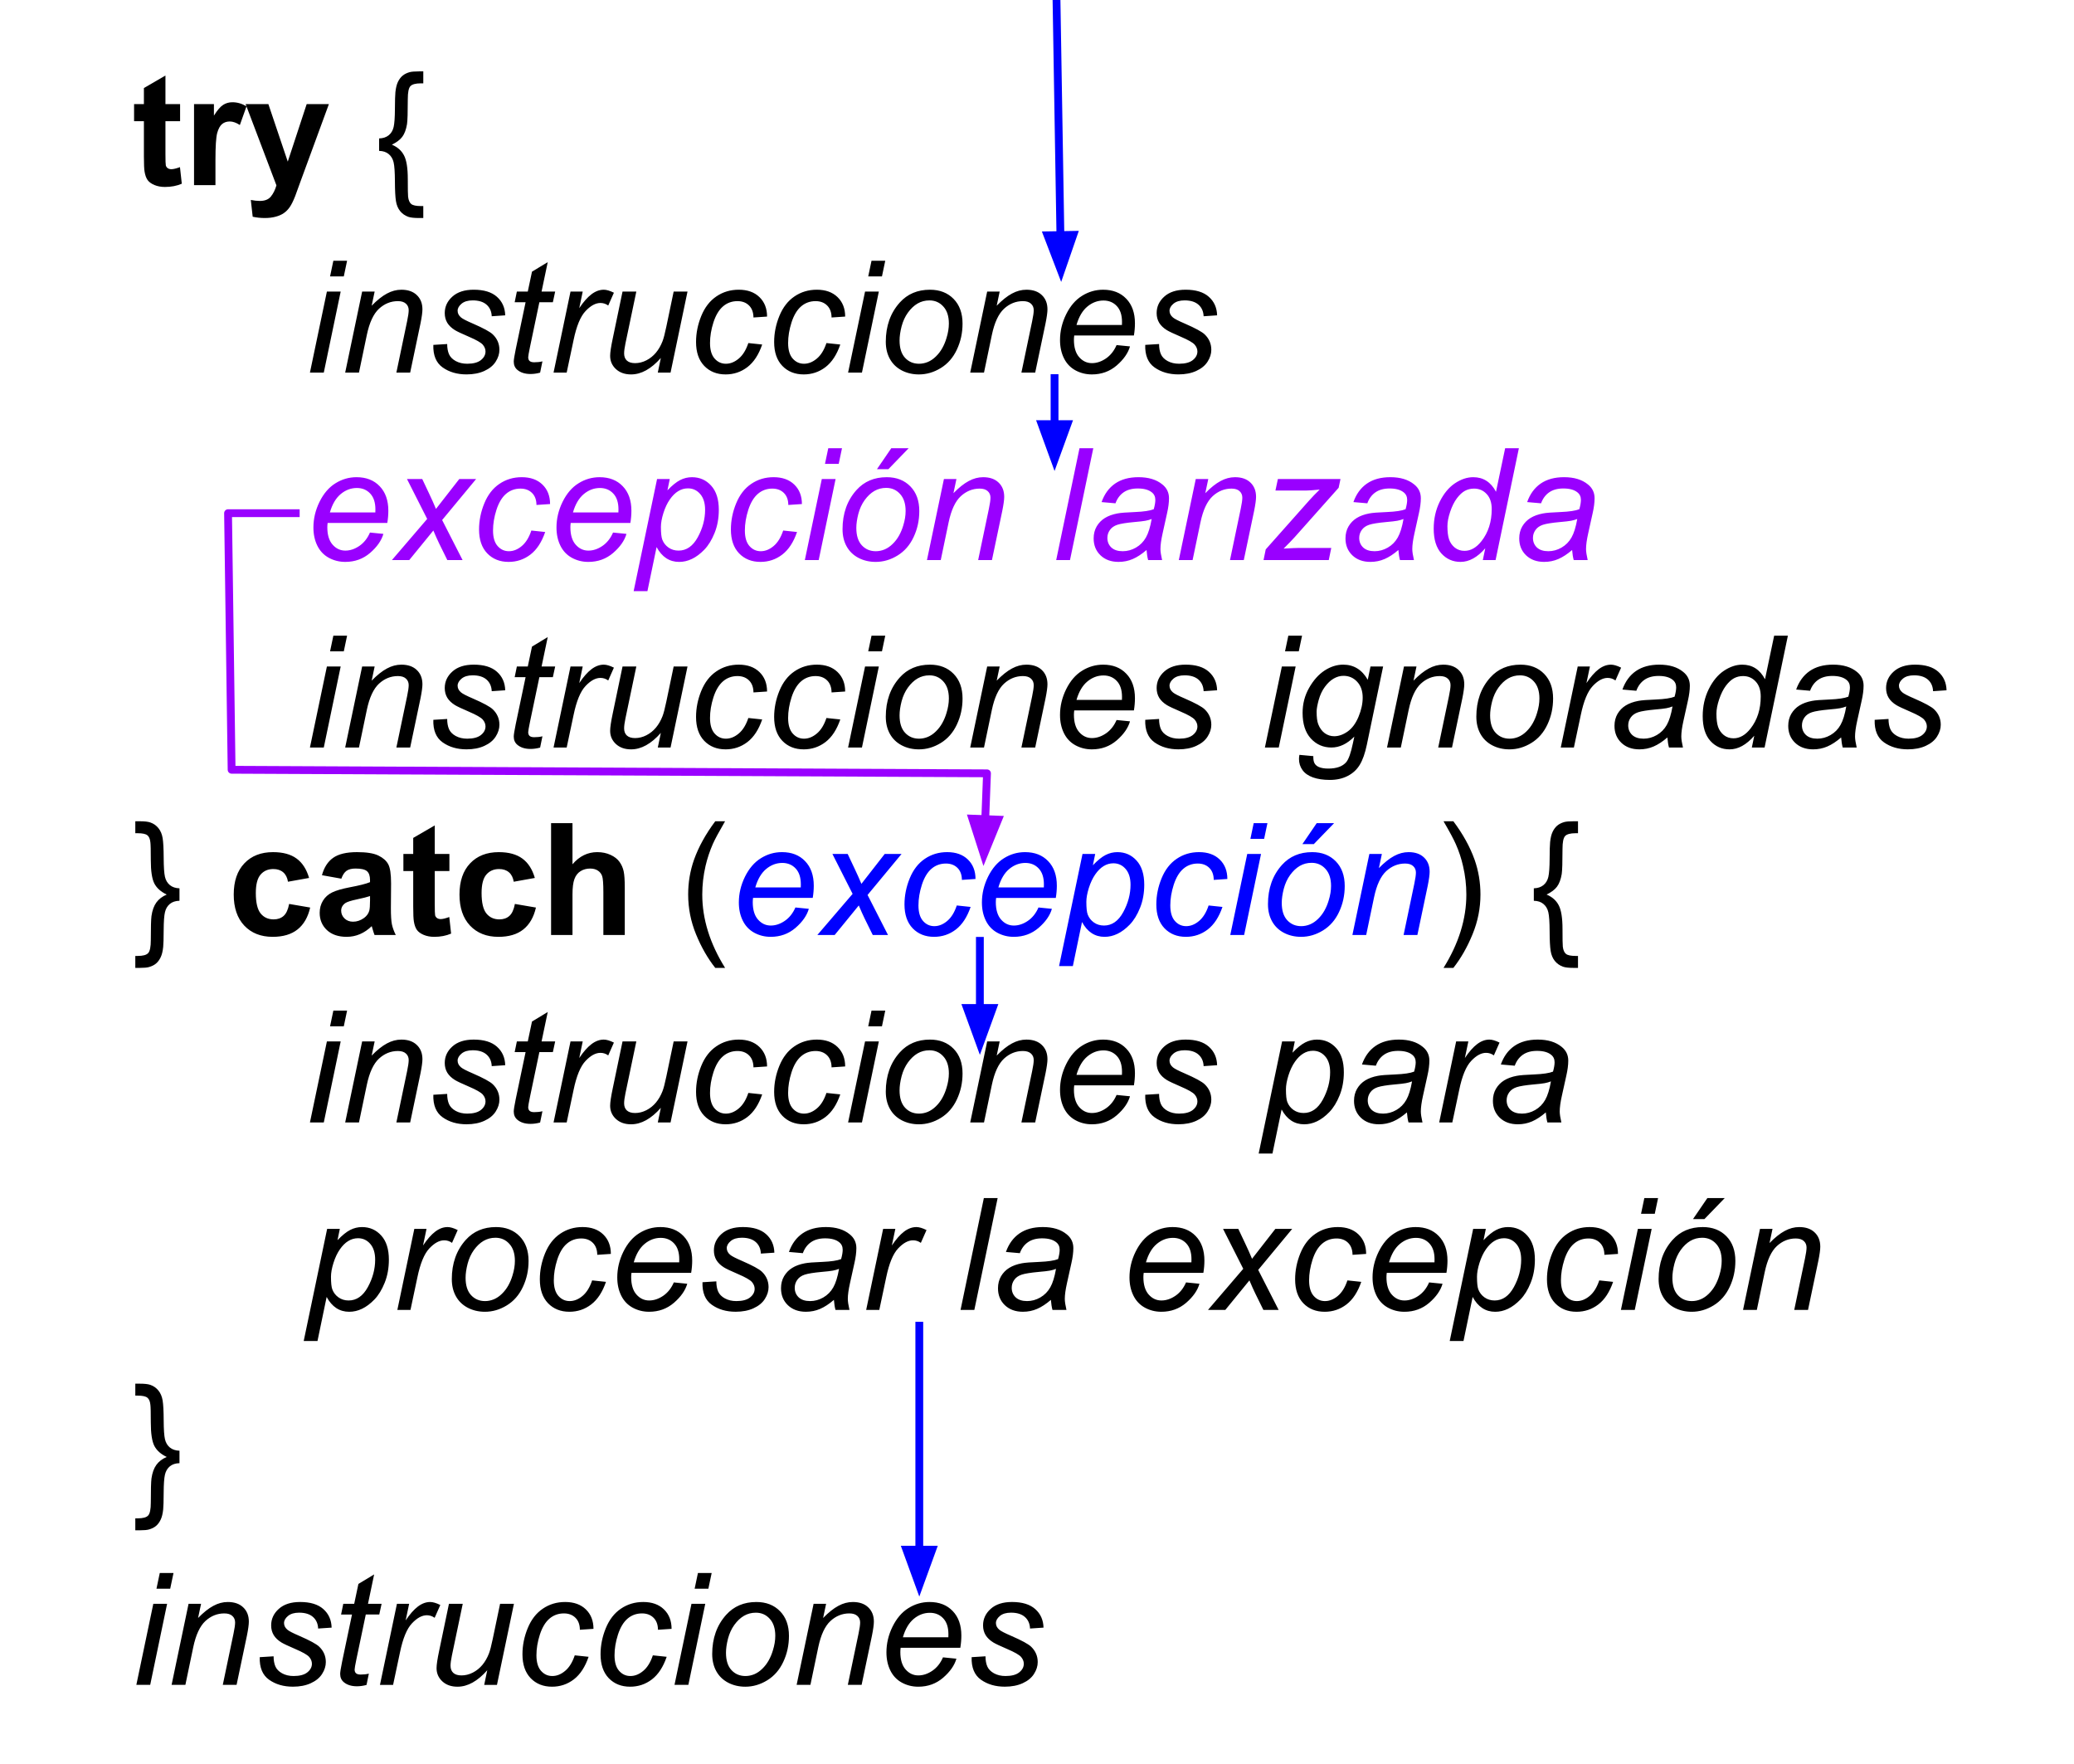 <svg version="1.1" viewBox="0.0 0.0 531.115 451.672" fill="none" stroke="none" stroke-linecap="square" stroke-miterlimit="10" xmlns:xlink="http://www.w3.org/1999/xlink" xmlns="http://www.w3.org/2000/svg"><clipPath id="p.0"><path d="m0 0l531.115 0l0 451.672l-531.115 0l0 -451.672z" clip-rule="nonzero"/></clipPath><g clip-path="url(#p.0)"><path fill="#000000" fill-opacity="0.0" d="m0 0l531.115 0l0 451.672l-531.115 0z" fill-rule="evenodd"/><path fill="#000000" fill-opacity="0.0" d="m24.727 0l491.654 0l0 444.378l-491.654 0z" fill-rule="evenodd"/><path fill="#000000" d="m46.118 26.65l0 4.375l-3.75 0l0 8.359q0 2.547 0.094 2.969q0.109 0.422 0.484 0.703q0.391 0.266 0.938 0.266q0.766 0 2.203 -0.531l0.469 4.25q-1.906 0.828 -4.328 0.828q-1.484 0 -2.688 -0.5q-1.188 -0.5 -1.75 -1.281q-0.547 -0.797 -0.766 -2.141q-0.172 -0.969 -0.172 -3.875l0 -9.047l-2.516 0l0 -4.375l2.516 0l0 -4.109l5.516 -3.203l0 7.312l3.75 0zm9.055 20.75l-5.484 0l0 -20.75l5.094 0l0 2.953q1.312 -2.094 2.359 -2.75q1.047 -0.672 2.375 -0.672q1.875 0 3.609 1.047l-1.703 4.781q-1.391 -0.906 -2.578 -0.906q-1.156 0 -1.953 0.641q-0.797 0.641 -1.266 2.297q-0.453 1.656 -0.453 6.953l0 6.406zm7.723 -20.75l5.828 0l4.969 14.734l4.844 -14.734l5.688 0l-7.328 19.969l-1.312 3.609q-0.719 1.828 -1.375 2.781q-0.656 0.953 -1.516 1.547q-0.844 0.594 -2.078 0.922q-1.234 0.344 -2.797 0.344q-1.594 0 -3.109 -0.328l-0.484 -4.297q1.281 0.25 2.312 0.25q1.922 0 2.828 -1.125q0.922 -1.125 1.422 -2.859l-7.891 -20.812z" fill-rule="nonzero"/><path fill="#000000" d="m97.083 35.447q1.516 -0.047 2.453 -0.812q0.953 -0.766 1.266 -2.109q0.312 -1.359 0.328 -4.609q0.016 -3.266 0.125 -4.312q0.172 -1.641 0.641 -2.625q0.484 -1.0 1.188 -1.594q0.703 -0.594 1.797 -0.906q0.75 -0.203 2.422 -0.203l1.094 0l0 3.062l-0.609 0q-2.031 0 -2.703 0.734q-0.656 0.734 -0.656 3.281q0 5.109 -0.203 6.453q-0.359 2.094 -1.219 3.234q-0.844 1.125 -2.656 2.0q2.156 0.906 3.109 2.75q0.969 1.844 0.969 6.047q0 3.812 0.078 4.531q0.156 1.328 0.797 1.859q0.641 0.531 2.484 0.531l0.609 0l0 3.062l-1.094 0q-1.906 0 -2.766 -0.312q-1.25 -0.453 -2.078 -1.469q-0.812 -1.0 -1.062 -2.547q-0.25 -1.531 -0.266 -5.047q-0.016 -3.516 -0.328 -4.859q-0.312 -1.359 -1.266 -2.141q-0.938 -0.781 -2.453 -0.812l0 -3.188z" fill-rule="nonzero"/><path fill="#000000" d="m84.524 70.775l0.844 -4.016l3.516 0l-0.844 4.016l-3.516 0zm-5.156 24.625l4.344 -20.75l3.531 0l-4.328 20.75l-3.547 0zm9.027 0l4.344 -20.75l3.203 0l-0.766 3.625q2.094 -2.141 3.906 -3.109q1.812 -0.984 3.703 -0.984q2.531 0 3.953 1.375q1.438 1.359 1.438 3.656q0 1.141 -0.5 3.625l-2.641 12.562l-3.531 0l2.75 -13.141q0.406 -1.922 0.406 -2.844q0 -1.031 -0.719 -1.672q-0.703 -0.641 -2.047 -0.641q-2.719 0 -4.844 1.953q-2.109 1.953 -3.109 6.688l-2.016 9.656l-3.531 0zm22.574 -7.094l3.547 -0.219q0 1.531 0.469 2.609q0.469 1.062 1.719 1.75q1.266 0.688 2.938 0.688q2.344 0 3.516 -0.938q1.172 -0.938 1.172 -2.203q0 -0.922 -0.703 -1.75q-0.719 -0.812 -3.531 -2.016q-2.797 -1.203 -3.578 -1.688q-1.297 -0.797 -1.969 -1.875q-0.656 -1.094 -0.656 -2.5q0 -2.469 1.953 -4.219q1.953 -1.766 5.469 -1.766q3.906 0 5.938 1.812q2.047 1.812 2.125 4.75l-3.453 0.234q-0.078 -1.875 -1.328 -2.969q-1.25 -1.094 -3.547 -1.094q-1.828 0 -2.844 0.844q-1.016 0.844 -1.016 1.812q0 0.984 0.875 1.719q0.594 0.516 3.031 1.562q4.062 1.766 5.109 2.781q1.688 1.625 1.688 3.938q0 1.547 -0.953 3.031q-0.938 1.484 -2.891 2.375q-1.938 0.891 -4.578 0.891q-3.594 0 -6.109 -1.781q-2.516 -1.781 -2.391 -5.781zm27.938 4.219l-0.594 2.891q-1.266 0.344 -2.453 0.344q-2.109 0 -3.359 -1.047q-0.938 -0.781 -0.938 -2.125q0 -0.688 0.5 -3.141l2.531 -12.062l-2.797 0l0.562 -2.734l2.797 0l1.078 -5.094l4.031 -2.438l-1.578 7.531l3.484 0l-0.594 2.734l-3.453 0l-2.406 11.469q-0.453 2.188 -0.453 2.625q0 0.625 0.359 0.953q0.375 0.328 1.188 0.328q1.172 0 2.094 -0.234zm2.848 2.875l4.344 -20.75l3.125 0l-0.891 4.25q1.609 -2.406 3.141 -3.562q1.531 -1.156 3.141 -1.156q1.047 0 2.594 0.766l-1.453 3.281q-0.906 -0.656 -2.0 -0.656q-1.859 0 -3.812 2.078q-1.953 2.062 -3.062 7.422l-1.766 8.328l-3.359 0zm27.477 -3.75q-3.719 4.219 -7.625 4.219q-2.406 0 -3.891 -1.375q-1.469 -1.375 -1.469 -3.375q0 -1.312 0.672 -4.484l2.5 -11.984l3.531 0l-2.781 13.266q-0.344 1.656 -0.344 2.578q0 1.172 0.703 1.828q0.719 0.656 2.109 0.656q1.484 0 2.891 -0.719q1.422 -0.734 2.438 -1.953q1.031 -1.234 1.688 -2.922q0.422 -1.062 0.984 -3.766l1.875 -8.969l3.547 0l-4.344 20.75l-3.266 0l0.781 -3.75zm22.402 -3.812l3.547 0.375q-1.328 3.891 -3.781 5.781q-2.453 1.875 -5.578 1.875q-3.375 0 -5.484 -2.188q-2.094 -2.188 -2.094 -6.109q0 -3.406 1.344 -6.688q1.344 -3.281 3.859 -4.984q2.516 -1.719 5.734 -1.719q3.344 0 5.297 1.891q1.953 1.891 1.953 4.984l-3.484 0.234q-0.016 -1.969 -1.141 -3.078q-1.125 -1.109 -2.953 -1.109q-2.141 0 -3.703 1.344q-1.562 1.344 -2.453 4.094q-0.875 2.734 -0.875 5.281q0 2.656 1.172 3.984q1.172 1.328 2.891 1.328q1.719 0 3.281 -1.312q1.578 -1.312 2.469 -3.984zm20.0 0l3.547 0.375q-1.328 3.891 -3.781 5.781q-2.453 1.875 -5.578 1.875q-3.375 0 -5.484 -2.188q-2.094 -2.188 -2.094 -6.109q0 -3.406 1.344 -6.688q1.344 -3.281 3.859 -4.984q2.516 -1.719 5.734 -1.719q3.344 0 5.297 1.891q1.953 1.891 1.953 4.984l-3.484 0.234q-0.016 -1.969 -1.141 -3.078q-1.125 -1.109 -2.953 -1.109q-2.141 0 -3.703 1.344q-1.562 1.344 -2.453 4.094q-0.875 2.734 -0.875 5.281q0 2.656 1.172 3.984q1.172 1.328 2.891 1.328q1.719 0 3.281 -1.312q1.578 -1.312 2.469 -3.984zm10.703 -17.062l0.844 -4.016l3.516 0l-0.844 4.016l-3.516 0zm-5.156 24.625l4.344 -20.75l3.531 0l-4.328 20.75l-3.547 0zm9.652 -7.875q0 -6.078 3.578 -10.062q2.953 -3.281 7.734 -3.281q3.75 0 6.047 2.344q2.297 2.344 2.297 6.328q0 3.578 -1.453 6.656q-1.438 3.078 -4.109 4.719q-2.672 1.641 -5.609 1.641q-2.422 0 -4.406 -1.031q-1.984 -1.047 -3.031 -2.938q-1.047 -1.891 -1.047 -4.375zm3.531 -0.344q0 2.922 1.406 4.438q1.406 1.516 3.578 1.516q1.141 0 2.25 -0.453q1.109 -0.469 2.062 -1.406q0.969 -0.938 1.641 -2.141q0.672 -1.203 1.078 -2.578q0.609 -1.938 0.609 -3.719q0 -2.812 -1.422 -4.359q-1.406 -1.562 -3.562 -1.562q-1.656 0 -3.031 0.797q-1.359 0.797 -2.469 2.328q-1.094 1.516 -1.625 3.531q-0.516 2.016 -0.516 3.609zm18.09 8.219l4.344 -20.75l3.203 0l-0.766 3.625q2.094 -2.141 3.906 -3.109q1.812 -0.984 3.703 -0.984q2.531 0 3.953 1.375q1.438 1.359 1.438 3.656q0 1.141 -0.5 3.625l-2.641 12.562l-3.531 0l2.75 -13.141q0.406 -1.922 0.406 -2.844q0 -1.031 -0.719 -1.672q-0.703 -0.641 -2.047 -0.641q-2.719 0 -4.844 1.953q-2.109 1.953 -3.109 6.688l-2.016 9.656l-3.531 0zm37.48 -7.047l3.438 0.344q-0.734 2.562 -3.406 4.875q-2.672 2.297 -6.359 2.297q-2.297 0 -4.234 -1.062q-1.922 -1.062 -2.922 -3.094q-1.0 -2.031 -1.0 -4.641q0 -3.391 1.562 -6.578q1.578 -3.203 4.078 -4.75q2.5 -1.562 5.406 -1.562q3.719 0 5.922 2.312q2.219 2.297 2.219 6.281q0 1.531 -0.266 3.125l-15.281 0q-0.078 0.609 -0.078 1.094q0 2.922 1.344 4.453q1.344 1.531 3.266 1.531q1.828 0 3.578 -1.188q1.766 -1.203 2.734 -3.438zm-10.266 -5.141l11.641 0q0.016 -0.547 0.016 -0.781q0 -2.656 -1.328 -4.062q-1.328 -1.422 -3.422 -1.422q-2.266 0 -4.141 1.562q-1.859 1.562 -2.766 4.703zm17.605 5.094l3.547 -0.219q0 1.531 0.469 2.609q0.469 1.062 1.719 1.75q1.266 0.688 2.938 0.688q2.344 0 3.516 -0.938q1.172 -0.938 1.172 -2.203q0 -0.922 -0.703 -1.75q-0.719 -0.812 -3.531 -2.016q-2.797 -1.203 -3.578 -1.688q-1.297 -0.797 -1.969 -1.875q-0.656 -1.094 -0.656 -2.5q0 -2.469 1.953 -4.219q1.953 -1.766 5.469 -1.766q3.906 0 5.938 1.812q2.047 1.812 2.125 4.75l-3.453 0.234q-0.078 -1.875 -1.328 -2.969q-1.25 -1.094 -3.547 -1.094q-1.828 0 -2.844 0.844q-1.016 0.844 -1.016 1.812q0 0.984 0.875 1.719q0.594 0.516 3.031 1.562q4.062 1.766 5.109 2.781q1.688 1.625 1.688 3.938q0 1.547 -0.953 3.031q-0.938 1.484 -2.891 2.375q-1.938 0.891 -4.578 0.891q-3.594 0 -6.109 -1.781q-2.516 -1.781 -2.391 -5.781z" fill-rule="nonzero"/><path fill="#9900ff" d="m94.743 136.353l3.438 0.344q-0.734 2.562 -3.406 4.875q-2.672 2.297 -6.359 2.297q-2.297 0 -4.234 -1.062q-1.922 -1.062 -2.922 -3.094q-1.0 -2.031 -1.0 -4.641q0 -3.391 1.562 -6.578q1.578 -3.203 4.078 -4.75q2.5 -1.562 5.406 -1.562q3.719 0 5.922 2.312q2.219 2.297 2.219 6.281q0 1.531 -0.266 3.125l-15.281 0q-0.078 0.609 -0.078 1.094q0 2.922 1.344 4.453q1.344 1.531 3.266 1.531q1.828 0 3.578 -1.188q1.766 -1.203 2.734 -3.438zm-10.266 -5.141l11.641 0q0.016 -0.547 0.016 -0.781q0 -2.656 -1.328 -4.062q-1.328 -1.422 -3.422 -1.422q-2.266 0 -4.141 1.562q-1.859 1.562 -2.766 4.703zm15.887 12.188l9.031 -10.531l-5.172 -10.219l3.906 0l1.75 3.703q0.984 2.062 1.766 3.953l5.969 -7.656l4.312 0l-8.703 10.5l5.234 10.25l-3.906 0l-2.078 -4.219q-0.656 -1.344 -1.5 -3.344l-6.172 7.562l-4.438 0zm35.703 -7.562l3.547 0.375q-1.328 3.891 -3.781 5.781q-2.453 1.875 -5.578 1.875q-3.375 0 -5.484 -2.188q-2.094 -2.188 -2.094 -6.109q0 -3.406 1.344 -6.688q1.344 -3.281 3.859 -4.984q2.516 -1.719 5.734 -1.719q3.344 0 5.297 1.891q1.953 1.891 1.953 4.984l-3.484 0.234q-0.016 -1.969 -1.141 -3.078q-1.125 -1.109 -2.953 -1.109q-2.141 0 -3.703 1.344q-1.562 1.344 -2.453 4.094q-0.875 2.734 -0.875 5.281q0 2.656 1.172 3.984q1.172 1.328 2.891 1.328q1.719 0 3.281 -1.312q1.578 -1.312 2.469 -3.984zm20.922 0.516l3.438 0.344q-0.734 2.562 -3.406 4.875q-2.672 2.297 -6.359 2.297q-2.297 0 -4.234 -1.062q-1.922 -1.062 -2.922 -3.094q-1.0 -2.031 -1.0 -4.641q0 -3.391 1.562 -6.578q1.578 -3.203 4.078 -4.75q2.5 -1.562 5.406 -1.562q3.719 0 5.922 2.312q2.219 2.297 2.219 6.281q0 1.531 -0.266 3.125l-15.281 0q-0.078 0.609 -0.078 1.094q0 2.922 1.344 4.453q1.344 1.531 3.266 1.531q1.828 0 3.578 -1.188q1.766 -1.203 2.734 -3.438zm-10.266 -5.141l11.641 0q0.016 -0.547 0.016 -0.781q0 -2.656 -1.328 -4.062q-1.328 -1.422 -3.422 -1.422q-2.266 0 -4.141 1.562q-1.859 1.562 -2.766 4.703zm15.543 20.141l6.0 -28.703l3.25 0l-0.594 2.891q1.812 -1.891 3.25 -2.625q1.438 -0.734 3.031 -0.734q2.969 0 4.922 2.172q1.953 2.156 1.953 6.172q0 3.25 -1.078 5.922q-1.062 2.656 -2.625 4.281q-1.562 1.609 -3.172 2.375q-1.594 0.766 -3.281 0.766q-3.734 0 -5.781 -3.797l-2.344 11.281l-3.531 0zm6.984 -16.438q0 2.328 0.344 3.234q0.484 1.266 1.594 2.047q1.109 0.781 2.578 0.781q3.047 0 4.922 -3.422q1.875 -3.438 1.875 -7.016q0 -2.625 -1.266 -4.062q-1.25 -1.438 -3.125 -1.438q-1.344 0 -2.5 0.719q-1.156 0.703 -2.141 2.125q-0.984 1.406 -1.641 3.469q-0.641 2.047 -0.641 3.562zm31.309 0.922l3.547 0.375q-1.328 3.891 -3.781 5.781q-2.453 1.875 -5.578 1.875q-3.375 0 -5.484 -2.188q-2.094 -2.188 -2.094 -6.109q0 -3.406 1.344 -6.688q1.344 -3.281 3.859 -4.984q2.516 -1.719 5.734 -1.719q3.344 0 5.297 1.891q1.953 1.891 1.953 4.984l-3.484 0.234q-0.016 -1.969 -1.141 -3.078q-1.125 -1.109 -2.953 -1.109q-2.141 0 -3.703 1.344q-1.562 1.344 -2.453 4.094q-0.875 2.734 -0.875 5.281q0 2.656 1.172 3.984q1.172 1.328 2.891 1.328q1.719 0 3.281 -1.312q1.578 -1.312 2.469 -3.984zm10.703 -17.062l0.844 -4.016l3.516 0l-0.844 4.016l-3.516 0zm-5.156 24.625l4.344 -20.75l3.531 0l-4.328 20.75l-3.547 0zm9.652 -7.875q0 -6.078 3.578 -10.062q2.953 -3.281 7.734 -3.281q3.75 0 6.047 2.344q2.297 2.344 2.297 6.328q0 3.578 -1.453 6.656q-1.438 3.078 -4.109 4.719q-2.672 1.641 -5.609 1.641q-2.422 0 -4.406 -1.031q-1.984 -1.047 -3.031 -2.938q-1.047 -1.891 -1.047 -4.375zm3.531 -0.344q0 2.922 1.406 4.438q1.406 1.516 3.578 1.516q1.141 0 2.25 -0.453q1.109 -0.469 2.062 -1.406q0.969 -0.938 1.641 -2.141q0.672 -1.203 1.078 -2.578q0.609 -1.938 0.609 -3.719q0 -2.812 -1.422 -4.359q-1.406 -1.562 -3.562 -1.562q-1.656 0 -3.031 0.797q-1.359 0.797 -2.469 2.328q-1.094 1.516 -1.625 3.531q-0.516 2.016 -0.516 3.609zm5.281 -15.047l3.672 -5.375l4.453 0l-5.203 5.375l-2.922 0zm12.809 23.266l4.344 -20.75l3.203 0l-0.766 3.625q2.094 -2.141 3.906 -3.109q1.812 -0.984 3.703 -0.984q2.531 0 3.953 1.375q1.437 1.359 1.437 3.656q0 1.141 -0.5 3.625l-2.641 12.562l-3.531 0l2.75 -13.141q0.406 -1.922 0.406 -2.844q0 -1.031 -0.719 -1.672q-0.703 -0.641 -2.047 -0.641q-2.719 0 -4.844 1.953q-2.109 1.953 -3.109 6.688l-2.016 9.656l-3.531 0zm33.094 0l5.969 -28.641l3.531 0l-5.969 28.641l-3.531 0zm23.137 -2.578q-1.828 1.578 -3.531 2.312q-1.703 0.734 -3.641 0.734q-2.859 0 -4.625 -1.688q-1.75 -1.688 -1.75 -4.328q0 -1.734 0.781 -3.078q0.797 -1.344 2.094 -2.141q1.312 -0.812 3.219 -1.172q1.188 -0.234 4.516 -0.359q3.328 -0.141 4.781 -0.719q0.406 -1.438 0.406 -2.391q0 -1.234 -0.906 -1.938q-1.219 -0.984 -3.594 -0.984q-2.219 0 -3.641 1.0q-1.406 0.984 -2.062 2.797l-3.562 -0.312q1.094 -3.094 3.453 -4.734q2.375 -1.641 6.0 -1.641q3.844 0 6.094 1.844q1.719 1.359 1.719 3.547q0 1.672 -0.5 3.859l-1.141 5.156q-0.547 2.453 -0.547 4.0q0 0.969 0.422 2.812l-3.578 0q-0.281 -1.016 -0.406 -2.578zm1.312 -7.938q-0.75 0.297 -1.594 0.453q-0.844 0.156 -2.844 0.328q-3.078 0.281 -4.359 0.703q-1.266 0.422 -1.906 1.344q-0.641 0.906 -0.641 2.016q0 1.484 1.016 2.453q1.031 0.953 2.922 0.953q1.766 0 3.375 -0.922q1.625 -0.938 2.562 -2.594q0.938 -1.656 1.469 -4.734zm6.949 10.516l4.344 -20.75l3.203 0l-0.766 3.625q2.094 -2.141 3.906 -3.109q1.812 -0.984 3.703 -0.984q2.531 0 3.953 1.375q1.438 1.359 1.438 3.656q0 1.141 -0.5 3.625l-2.641 12.562l-3.531 0l2.75 -13.141q0.406 -1.922 0.406 -2.844q0 -1.031 -0.719 -1.672q-0.703 -0.641 -2.047 -0.641q-2.719 0 -4.844 1.953q-2.109 1.953 -3.109 6.688l-2.016 9.656l-3.531 0zm21.699 0l0.562 -2.734l11.156 -12.562q1.188 -1.328 2.656 -2.75q-2.516 0.25 -3.609 0.25l-7.719 0l0.625 -2.953l16.031 0l-0.469 2.234l-11.25 12.641q-0.953 1.062 -2.844 2.938q2.953 -0.172 4.047 -0.172l8.156 0l-0.641 3.109l-16.703 0zm34.531 -2.578q-1.828 1.578 -3.531 2.312q-1.703 0.734 -3.641 0.734q-2.859 0 -4.625 -1.688q-1.75 -1.688 -1.75 -4.328q0 -1.734 0.781 -3.078q0.797 -1.344 2.094 -2.141q1.312 -0.812 3.219 -1.172q1.188 -0.234 4.516 -0.359q3.328 -0.141 4.781 -0.719q0.406 -1.438 0.406 -2.391q0 -1.234 -0.906 -1.938q-1.219 -0.984 -3.594 -0.984q-2.219 0 -3.641 1.0q-1.406 0.984 -2.062 2.797l-3.562 -0.312q1.094 -3.094 3.453 -4.734q2.375 -1.641 6.0 -1.641q3.844 0 6.094 1.844q1.719 1.359 1.719 3.547q0 1.672 -0.5 3.859l-1.141 5.156q-0.547 2.453 -0.547 4.0q0 0.969 0.422 2.812l-3.578 0q-0.281 -1.016 -0.406 -2.578zm1.312 -7.938q-0.75 0.297 -1.594 0.453q-0.844 0.156 -2.844 0.328q-3.078 0.281 -4.359 0.703q-1.266 0.422 -1.906 1.344q-0.641 0.906 -0.641 2.016q0 1.484 1.016 2.453q1.031 0.953 2.922 0.953q1.766 0 3.375 -0.922q1.625 -0.938 2.562 -2.594q0.938 -1.656 1.469 -4.734zm20.934 7.5q-3.031 3.484 -6.328 3.484q-2.953 0 -4.922 -2.172q-1.953 -2.188 -1.953 -6.328q0 -3.781 1.547 -6.922q1.562 -3.141 3.891 -4.703q2.344 -1.562 4.688 -1.562q3.859 0 5.828 3.734l2.344 -11.156l3.516 0l-5.969 28.641l-3.266 0l0.625 -3.016zm-9.688 -5.672q0 2.156 0.422 3.406q0.438 1.25 1.469 2.094q1.047 0.828 2.484 0.828q2.406 0 4.359 -2.5q2.609 -3.328 2.609 -8.203q0 -2.469 -1.297 -3.844q-1.281 -1.391 -3.234 -1.391q-1.266 0 -2.312 0.562q-1.047 0.562 -2.078 1.922q-1.016 1.359 -1.719 3.453q-0.703 2.078 -0.703 3.672zm31.934 6.109q-1.828 1.578 -3.531 2.312q-1.703 0.734 -3.641 0.734q-2.859 0 -4.625 -1.688q-1.75 -1.688 -1.75 -4.328q0 -1.734 0.781 -3.078q0.797 -1.344 2.094 -2.141q1.312 -0.812 3.219 -1.172q1.188 -0.234 4.516 -0.359q3.328 -0.141 4.781 -0.719q0.406 -1.438 0.406 -2.391q0 -1.234 -0.906 -1.938q-1.219 -0.984 -3.594 -0.984q-2.219 0 -3.641 1.0q-1.406 0.984 -2.062 2.797l-3.562 -0.312q1.094 -3.094 3.453 -4.734q2.375 -1.641 6.0 -1.641q3.844 0 6.094 1.844q1.719 1.359 1.719 3.547q0 1.672 -0.5 3.859l-1.141 5.156q-0.547 2.453 -0.547 4.0q0 0.969 0.422 2.812l-3.578 0q-0.281 -1.016 -0.406 -2.578zm1.312 -7.938q-0.75 0.297 -1.594 0.453q-0.844 0.156 -2.844 0.328q-3.078 0.281 -4.359 0.703q-1.266 0.422 -1.906 1.344q-0.641 0.906 -0.641 2.016q0 1.484 1.016 2.453q1.031 0.953 2.922 0.953q1.766 0 3.375 -0.922q1.625 -0.938 2.562 -2.594q0.938 -1.656 1.469 -4.734z" fill-rule="nonzero"/><path fill="#000000" d="m84.524 166.775l0.844 -4.016l3.516 0l-0.844 4.016l-3.516 0zm-5.156 24.625l4.344 -20.75l3.531 0l-4.328 20.75l-3.547 0zm9.027 0l4.344 -20.75l3.203 0l-0.766 3.625q2.094 -2.141 3.906 -3.109q1.812 -0.984 3.703 -0.984q2.531 0 3.953 1.375q1.438 1.359 1.438 3.656q0 1.141 -0.5 3.625l-2.641 12.562l-3.531 0l2.75 -13.141q0.406 -1.922 0.406 -2.844q0 -1.031 -0.719 -1.672q-0.703 -0.641 -2.047 -0.641q-2.719 0 -4.844 1.953q-2.109 1.953 -3.109 6.688l-2.016 9.656l-3.531 0zm22.574 -7.094l3.547 -0.219q0 1.531 0.469 2.609q0.469 1.062 1.719 1.75q1.266 0.688 2.938 0.688q2.344 0 3.516 -0.938q1.172 -0.938 1.172 -2.203q0 -0.922 -0.703 -1.75q-0.719 -0.812 -3.531 -2.016q-2.797 -1.203 -3.578 -1.688q-1.297 -0.797 -1.969 -1.875q-0.656 -1.094 -0.656 -2.5q0 -2.469 1.953 -4.219q1.953 -1.766 5.469 -1.766q3.906 0 5.938 1.812q2.047 1.812 2.125 4.75l-3.453 0.234q-0.078 -1.875 -1.328 -2.969q-1.25 -1.094 -3.547 -1.094q-1.828 0 -2.844 0.844q-1.016 0.844 -1.016 1.812q0 0.984 0.875 1.719q0.594 0.516 3.031 1.562q4.062 1.766 5.109 2.781q1.688 1.625 1.688 3.938q0 1.547 -0.953 3.031q-0.938 1.484 -2.891 2.375q-1.938 0.891 -4.578 0.891q-3.594 0 -6.109 -1.781q-2.516 -1.781 -2.391 -5.781zm27.938 4.219l-0.594 2.891q-1.266 0.344 -2.453 0.344q-2.109 0 -3.359 -1.047q-0.938 -0.781 -0.938 -2.125q0 -0.688 0.5 -3.141l2.531 -12.062l-2.797 0l0.562 -2.734l2.797 0l1.078 -5.094l4.031 -2.438l-1.578 7.531l3.484 0l-0.594 2.734l-3.453 0l-2.406 11.469q-0.453 2.188 -0.453 2.625q0 0.625 0.359 0.953q0.375 0.328 1.188 0.328q1.172 0 2.094 -0.234zm2.848 2.875l4.344 -20.75l3.125 0l-0.891 4.25q1.609 -2.406 3.141 -3.562q1.531 -1.156 3.141 -1.156q1.047 0 2.594 0.766l-1.453 3.281q-0.906 -0.656 -2.0 -0.656q-1.859 0 -3.812 2.078q-1.953 2.062 -3.062 7.422l-1.766 8.328l-3.359 0zm27.477 -3.75q-3.719 4.219 -7.625 4.219q-2.406 0 -3.891 -1.375q-1.469 -1.375 -1.469 -3.375q0 -1.312 0.672 -4.484l2.5 -11.984l3.531 0l-2.781 13.266q-0.344 1.656 -0.344 2.578q0 1.172 0.703 1.828q0.719 0.656 2.109 0.656q1.484 0 2.891 -0.719q1.422 -0.734 2.438 -1.953q1.031 -1.234 1.688 -2.922q0.422 -1.062 0.984 -3.766l1.875 -8.969l3.547 0l-4.344 20.75l-3.266 0l0.781 -3.75zm22.402 -3.812l3.547 0.375q-1.328 3.891 -3.781 5.781q-2.453 1.875 -5.578 1.875q-3.375 0 -5.484 -2.188q-2.094 -2.188 -2.094 -6.109q0 -3.406 1.344 -6.688q1.344 -3.281 3.859 -4.984q2.516 -1.719 5.734 -1.719q3.344 0 5.297 1.891q1.953 1.891 1.953 4.984l-3.484 0.234q-0.016 -1.969 -1.141 -3.078q-1.125 -1.109 -2.953 -1.109q-2.141 0 -3.703 1.344q-1.562 1.344 -2.453 4.094q-0.875 2.734 -0.875 5.281q0 2.656 1.172 3.984q1.172 1.328 2.891 1.328q1.719 0 3.281 -1.312q1.578 -1.312 2.469 -3.984zm20.0 0l3.547 0.375q-1.328 3.891 -3.781 5.781q-2.453 1.875 -5.578 1.875q-3.375 0 -5.484 -2.188q-2.094 -2.188 -2.094 -6.109q0 -3.406 1.344 -6.688q1.344 -3.281 3.859 -4.984q2.516 -1.719 5.734 -1.719q3.344 0 5.297 1.891q1.953 1.891 1.953 4.984l-3.484 0.234q-0.016 -1.969 -1.141 -3.078q-1.125 -1.109 -2.953 -1.109q-2.141 0 -3.703 1.344q-1.562 1.344 -2.453 4.094q-0.875 2.734 -0.875 5.281q0 2.656 1.172 3.984q1.172 1.328 2.891 1.328q1.719 0 3.281 -1.312q1.578 -1.312 2.469 -3.984zm10.703 -17.062l0.844 -4.016l3.516 0l-0.844 4.016l-3.516 0zm-5.156 24.625l4.344 -20.75l3.531 0l-4.328 20.75l-3.547 0zm9.652 -7.875q0 -6.078 3.578 -10.062q2.953 -3.281 7.734 -3.281q3.75 0 6.047 2.344q2.297 2.344 2.297 6.328q0 3.578 -1.453 6.656q-1.438 3.078 -4.109 4.719q-2.672 1.641 -5.609 1.641q-2.422 0 -4.406 -1.031q-1.984 -1.047 -3.031 -2.938q-1.047 -1.891 -1.047 -4.375zm3.531 -0.344q0 2.922 1.406 4.438q1.406 1.516 3.578 1.516q1.141 0 2.25 -0.453q1.109 -0.469 2.062 -1.406q0.969 -0.938 1.641 -2.141q0.672 -1.203 1.078 -2.578q0.609 -1.938 0.609 -3.719q0 -2.812 -1.422 -4.359q-1.406 -1.562 -3.562 -1.562q-1.656 0 -3.031 0.797q-1.359 0.797 -2.469 2.328q-1.094 1.516 -1.625 3.531q-0.516 2.016 -0.516 3.609zm18.09 8.219l4.344 -20.75l3.203 0l-0.766 3.625q2.094 -2.141 3.906 -3.109q1.812 -0.984 3.703 -0.984q2.531 0 3.953 1.375q1.438 1.359 1.438 3.656q0 1.141 -0.5 3.625l-2.641 12.562l-3.531 0l2.75 -13.141q0.406 -1.922 0.406 -2.844q0 -1.031 -0.719 -1.672q-0.703 -0.641 -2.047 -0.641q-2.719 0 -4.844 1.953q-2.109 1.953 -3.109 6.688l-2.016 9.656l-3.531 0zm37.48 -7.047l3.438 0.344q-0.734 2.562 -3.406 4.875q-2.672 2.297 -6.359 2.297q-2.297 0 -4.234 -1.062q-1.922 -1.062 -2.922 -3.094q-1.0 -2.031 -1.0 -4.641q0 -3.391 1.562 -6.578q1.578 -3.203 4.078 -4.75q2.5 -1.562 5.406 -1.562q3.719 0 5.922 2.312q2.219 2.297 2.219 6.281q0 1.531 -0.266 3.125l-15.281 0q-0.078 0.609 -0.078 1.094q0 2.922 1.344 4.453q1.344 1.531 3.266 1.531q1.828 0 3.578 -1.188q1.766 -1.203 2.734 -3.438zm-10.266 -5.141l11.641 0q0.016 -0.547 0.016 -0.781q0 -2.656 -1.328 -4.062q-1.328 -1.422 -3.422 -1.422q-2.266 0 -4.141 1.562q-1.859 1.562 -2.766 4.703zm17.605 5.094l3.547 -0.219q0 1.531 0.469 2.609q0.469 1.062 1.719 1.75q1.266 0.688 2.938 0.688q2.344 0 3.516 -0.938q1.172 -0.938 1.172 -2.203q0 -0.922 -0.703 -1.75q-0.719 -0.812 -3.531 -2.016q-2.797 -1.203 -3.578 -1.688q-1.297 -0.797 -1.969 -1.875q-0.656 -1.094 -0.656 -2.5q0 -2.469 1.953 -4.219q1.953 -1.766 5.469 -1.766q3.906 0 5.938 1.812q2.047 1.812 2.125 4.75l-3.453 0.234q-0.078 -1.875 -1.328 -2.969q-1.25 -1.094 -3.547 -1.094q-1.828 0 -2.844 0.844q-1.016 0.844 -1.016 1.812q0 0.984 0.875 1.719q0.594 0.516 3.031 1.562q4.062 1.766 5.109 2.781q1.688 1.625 1.688 3.938q0 1.547 -0.953 3.031q-0.938 1.484 -2.891 2.375q-1.938 0.891 -4.578 0.891q-3.594 0 -6.109 -1.781q-2.516 -1.781 -2.391 -5.781zm35.801 -17.531l0.844 -4.016l3.516 0l-0.844 4.016l-3.516 0zm-5.156 24.625l4.344 -20.75l3.531 0l-4.328 20.75l-3.547 0zm8.84 1.875l3.562 0.328q-0.031 1.219 0.297 1.812q0.328 0.609 1.062 0.953q0.953 0.422 2.469 0.422q3.203 0 4.609 -1.656q0.922 -1.109 1.703 -4.844l0.359 -1.688q-2.766 2.797 -5.859 2.797q-3.156 0 -5.281 -2.312q-2.109 -2.312 -2.109 -6.562q0 -3.484 1.672 -6.406q1.672 -2.938 3.969 -4.438q2.312 -1.5 4.75 -1.5q4.078 0 6.297 3.875l0.703 -3.406l3.234 0l-4.172 20.031q-0.688 3.297 -1.812 5.141q-1.109 1.844 -3.094 2.859q-1.969 1.016 -4.578 1.016q-2.5 0 -4.312 -0.641q-1.797 -0.641 -2.688 -1.891q-0.891 -1.234 -0.891 -2.828q0 -0.5 0.109 -1.062zm4.406 -11.062q0 2.141 0.406 3.203q0.594 1.516 1.672 2.312q1.094 0.781 2.422 0.781q1.734 0 3.453 -1.219q1.719 -1.219 2.781 -3.781q1.062 -2.562 1.062 -4.891q0 -2.547 -1.422 -4.062q-1.406 -1.516 -3.5 -1.516q-1.281 0 -2.5 0.703q-1.203 0.688 -2.25 2.109q-1.047 1.406 -1.594 3.375q-0.531 1.969 -0.531 2.984zm18.027 9.188l4.344 -20.75l3.203 0l-0.766 3.625q2.094 -2.141 3.906 -3.109q1.812 -0.984 3.703 -0.984q2.531 0 3.953 1.375q1.438 1.359 1.438 3.656q0 1.141 -0.5 3.625l-2.641 12.562l-3.531 0l2.75 -13.141q0.406 -1.922 0.406 -2.844q0 -1.031 -0.719 -1.672q-0.703 -0.641 -2.047 -0.641q-2.719 0 -4.844 1.953q-2.109 1.953 -3.109 6.688l-2.016 9.656l-3.531 0zm22.871 -7.875q0 -6.078 3.578 -10.062q2.953 -3.281 7.734 -3.281q3.75 0 6.047 2.344q2.297 2.344 2.297 6.328q0 3.578 -1.453 6.656q-1.438 3.078 -4.109 4.719q-2.672 1.641 -5.609 1.641q-2.422 0 -4.406 -1.031q-1.984 -1.047 -3.031 -2.938q-1.047 -1.891 -1.047 -4.375zm3.531 -0.344q0 2.922 1.406 4.438q1.406 1.516 3.578 1.516q1.141 0 2.25 -0.453q1.109 -0.469 2.062 -1.406q0.969 -0.938 1.641 -2.141q0.672 -1.203 1.078 -2.578q0.609 -1.938 0.609 -3.719q0 -2.812 -1.422 -4.359q-1.406 -1.562 -3.562 -1.562q-1.656 0 -3.031 0.797q-1.359 0.797 -2.469 2.328q-1.094 1.516 -1.625 3.531q-0.516 2.016 -0.516 3.609zm18.09 8.219l4.344 -20.75l3.125 0l-0.891 4.25q1.609 -2.406 3.141 -3.562q1.531 -1.156 3.141 -1.156q1.047 0 2.594 0.766l-1.453 3.281q-0.906 -0.656 -2.0 -0.656q-1.859 0 -3.812 2.078q-1.953 2.062 -3.062 7.422l-1.766 8.328l-3.359 0zm27.305 -2.578q-1.828 1.578 -3.531 2.312q-1.703 0.734 -3.641 0.734q-2.859 0 -4.625 -1.688q-1.75 -1.688 -1.75 -4.328q0 -1.734 0.781 -3.078q0.797 -1.344 2.094 -2.141q1.312 -0.812 3.219 -1.172q1.188 -0.234 4.516 -0.359q3.328 -0.141 4.781 -0.719q0.406 -1.438 0.406 -2.391q0 -1.234 -0.906 -1.938q-1.219 -0.984 -3.594 -0.984q-2.219 0 -3.641 1.0q-1.406 0.984 -2.062 2.797l-3.562 -0.312q1.094 -3.094 3.453 -4.734q2.375 -1.641 6.0 -1.641q3.844 0 6.094 1.844q1.719 1.359 1.719 3.547q0 1.672 -0.5 3.859l-1.141 5.156q-0.547 2.453 -0.547 4.0q0 0.969 0.422 2.812l-3.578 0q-0.281 -1.016 -0.406 -2.578zm1.312 -7.938q-0.75 0.297 -1.594 0.453q-0.844 0.156 -2.844 0.328q-3.078 0.281 -4.359 0.703q-1.266 0.422 -1.906 1.344q-0.641 0.906 -0.641 2.016q0 1.484 1.016 2.453q1.031 0.953 2.922 0.953q1.766 0 3.375 -0.922q1.625 -0.938 2.562 -2.594q0.938 -1.656 1.469 -4.734zm20.934 7.5q-3.031 3.484 -6.328 3.484q-2.953 0 -4.922 -2.172q-1.953 -2.188 -1.953 -6.328q0 -3.781 1.547 -6.922q1.562 -3.141 3.891 -4.703q2.344 -1.562 4.688 -1.562q3.859 0 5.828 3.734l2.344 -11.156l3.516 0l-5.969 28.641l-3.266 0l0.625 -3.016zm-9.688 -5.672q0 2.156 0.422 3.406q0.438 1.25 1.469 2.094q1.047 0.828 2.484 0.828q2.406 0 4.359 -2.5q2.609 -3.328 2.609 -8.203q0 -2.469 -1.297 -3.844q-1.281 -1.391 -3.234 -1.391q-1.266 0 -2.312 0.562q-1.047 0.562 -2.078 1.922q-1.016 1.359 -1.719 3.453q-0.703 2.078 -0.703 3.672zm31.934 6.109q-1.828 1.578 -3.531 2.312q-1.703 0.734 -3.641 0.734q-2.859 0 -4.625 -1.688q-1.75 -1.688 -1.75 -4.328q0 -1.734 0.781 -3.078q0.797 -1.344 2.094 -2.141q1.312 -0.812 3.219 -1.172q1.188 -0.234 4.516 -0.359q3.328 -0.141 4.781 -0.719q0.406 -1.438 0.406 -2.391q0 -1.234 -0.906 -1.938q-1.219 -0.984 -3.594 -0.984q-2.219 0 -3.641 1.0q-1.406 0.984 -2.062 2.797l-3.562 -0.312q1.094 -3.094 3.453 -4.734q2.375 -1.641 6.0 -1.641q3.844 0 6.094 1.844q1.719 1.359 1.719 3.547q0 1.672 -0.5 3.859l-1.141 5.156q-0.547 2.453 -0.547 4.0q0 0.969 0.422 2.812l-3.578 0q-0.281 -1.016 -0.406 -2.578zm1.312 -7.938q-0.75 0.297 -1.594 0.453q-0.844 0.156 -2.844 0.328q-3.078 0.281 -4.359 0.703q-1.266 0.422 -1.906 1.344q-0.641 0.906 -0.641 2.016q0 1.484 1.016 2.453q1.031 0.953 2.922 0.953q1.766 0 3.375 -0.922q1.625 -0.938 2.562 -2.594q0.938 -1.656 1.469 -4.734zm7.277 3.422l3.547 -0.219q0 1.531 0.469 2.609q0.469 1.062 1.719 1.75q1.266 0.688 2.938 0.688q2.344 0 3.516 -0.938q1.172 -0.938 1.172 -2.203q0 -0.922 -0.703 -1.75q-0.719 -0.812 -3.531 -2.016q-2.797 -1.203 -3.578 -1.688q-1.297 -0.797 -1.969 -1.875q-0.656 -1.094 -0.656 -2.5q0 -2.469 1.953 -4.219q1.953 -1.766 5.469 -1.766q3.906 0 5.938 1.812q2.047 1.812 2.125 4.75l-3.453 0.234q-0.078 -1.875 -1.328 -2.969q-1.25 -1.094 -3.547 -1.094q-1.828 0 -2.844 0.844q-1.016 0.844 -1.016 1.812q0 0.984 0.875 1.719q0.594 0.516 3.031 1.562q4.062 1.766 5.109 2.781q1.688 1.625 1.688 3.938q0 1.547 -0.953 3.031q-0.938 1.484 -2.891 2.375q-1.938 0.891 -4.578 0.891q-3.594 0 -6.109 -1.781q-2.516 -1.781 -2.391 -5.781z" fill-rule="nonzero"/><path fill="#000000" d="m45.961 227.447l0 3.188q-1.516 0.031 -2.469 0.812q-0.938 0.781 -1.25 2.125q-0.312 1.328 -0.328 4.594q-0.016 3.266 -0.125 4.297q-0.172 1.672 -0.656 2.656q-0.469 0.984 -1.172 1.578q-0.703 0.594 -1.797 0.906q-0.75 0.219 -2.422 0.219l-1.094 0l0 -3.062l0.609 0q2.031 0 2.688 -0.734q0.672 -0.734 0.672 -3.297q0 -4.891 0.172 -6.188q0.312 -2.172 1.25 -3.469q0.938 -1.297 2.656 -2.031q-2.25 -1.062 -3.172 -2.828q-0.906 -1.781 -0.906 -5.969q0 -3.812 -0.109 -4.562q-0.125 -1.297 -0.766 -1.812q-0.641 -0.531 -2.484 -0.531l-0.609 0l0 -3.062l1.094 0q1.906 0 2.766 0.312q1.25 0.438 2.062 1.453q0.828 1.016 1.078 2.562q0.25 1.531 0.266 5.047q0.016 3.516 0.328 4.859q0.312 1.328 1.25 2.109q0.953 0.781 2.469 0.828z" fill-rule="nonzero"/><path fill="#000000" d="m79.153 224.791l-5.406 0.969q-0.266 -1.609 -1.234 -2.422q-0.969 -0.828 -2.516 -0.828q-2.047 0 -3.266 1.422q-1.219 1.406 -1.219 4.719q0 3.703 1.234 5.234q1.234 1.516 3.328 1.516q1.562 0 2.562 -0.891q1.0 -0.891 1.406 -3.062l5.391 0.922q-0.844 3.703 -3.234 5.609q-2.375 1.891 -6.375 1.891q-4.547 0 -7.266 -2.875q-2.703 -2.875 -2.703 -7.953q0 -5.125 2.719 -7.984q2.719 -2.875 7.344 -2.875q3.797 0 6.031 1.641q2.234 1.625 3.203 4.969zm8.262 0.188l-4.969 -0.891q0.828 -3.016 2.875 -4.453q2.062 -1.453 6.109 -1.453q3.672 0 5.469 0.875q1.797 0.875 2.516 2.219q0.734 1.328 0.734 4.906l-0.047 6.406q0 2.734 0.25 4.031q0.266 1.297 1.0 2.781l-5.438 0q-0.219 -0.547 -0.531 -1.625q-0.125 -0.484 -0.188 -0.641q-1.406 1.359 -3.016 2.047q-1.594 0.688 -3.406 0.688q-3.203 0 -5.062 -1.734q-1.844 -1.75 -1.844 -4.406q0 -1.75 0.844 -3.125q0.844 -1.375 2.359 -2.109q1.516 -0.734 4.359 -1.281q3.844 -0.719 5.328 -1.344l0 -0.547q0 -1.594 -0.781 -2.266q-0.781 -0.672 -2.938 -0.672q-1.469 0 -2.297 0.578q-0.812 0.578 -1.328 2.016zm7.344 4.453q-1.047 0.359 -3.344 0.844q-2.281 0.484 -2.984 0.953q-1.062 0.766 -1.062 1.938q0 1.156 0.859 2.0q0.859 0.828 2.188 0.828q1.484 0 2.828 -0.969q1.0 -0.75 1.312 -1.812q0.203 -0.703 0.203 -2.688l0 -1.094zm20.324 -10.781l0 4.375l-3.75 0l0 8.359q0 2.547 0.094 2.969q0.109 0.422 0.484 0.703q0.391 0.266 0.938 0.266q0.766 0 2.203 -0.531l0.469 4.25q-1.906 0.828 -4.328 0.828q-1.484 0 -2.688 -0.5q-1.188 -0.5 -1.75 -1.281q-0.547 -0.797 -0.766 -2.141q-0.172 -0.969 -0.172 -3.875l0 -9.047l-2.516 0l0 -4.375l2.516 0l0 -4.109l5.516 -3.203l0 7.312l3.75 0zm21.883 6.141l-5.406 0.969q-0.266 -1.609 -1.234 -2.422q-0.969 -0.828 -2.516 -0.828q-2.047 0 -3.266 1.422q-1.219 1.406 -1.219 4.719q0 3.703 1.234 5.234q1.234 1.516 3.328 1.516q1.562 0 2.562 -0.891q1.0 -0.891 1.406 -3.062l5.391 0.922q-0.844 3.703 -3.234 5.609q-2.375 1.891 -6.375 1.891q-4.547 0 -7.266 -2.875q-2.703 -2.875 -2.703 -7.953q0 -5.125 2.719 -7.984q2.719 -2.875 7.344 -2.875q3.797 0 6.031 1.641q2.234 1.625 3.203 4.969zm9.637 -14.031l0 10.531q2.656 -3.109 6.344 -3.109q1.891 0 3.406 0.703q1.531 0.703 2.297 1.797q0.781 1.094 1.062 2.422q0.281 1.328 0.281 4.125l0 12.172l-5.484 0l0 -10.953q0 -3.266 -0.312 -4.141q-0.312 -0.891 -1.109 -1.406q-0.781 -0.516 -1.969 -0.516q-1.375 0 -2.453 0.672q-1.062 0.656 -1.562 2.0q-0.5 1.328 -0.5 3.953l0 10.391l-5.484 0l0 -28.641l5.484 0z" fill-rule="nonzero"/><path fill="#000000" d="m183.165 247.822q-2.906 -3.672 -4.922 -8.594q-2.016 -4.922 -2.016 -10.203q0 -4.641 1.5 -8.906q1.766 -4.938 5.438 -9.844l2.516 0q-2.359 4.062 -3.125 5.797q-1.188 2.703 -1.875 5.625q-0.844 3.656 -0.844 7.344q0 9.406 5.844 18.781l-2.516 0z" fill-rule="nonzero"/><path fill="#0000ff" d="m203.688 232.353l3.438 0.344q-0.734 2.562 -3.406 4.875q-2.672 2.297 -6.359 2.297q-2.297 0 -4.234 -1.062q-1.922 -1.062 -2.922 -3.094q-1.0 -2.031 -1.0 -4.641q0 -3.391 1.562 -6.578q1.578 -3.203 4.078 -4.75q2.5 -1.562 5.406 -1.562q3.719 0 5.922 2.312q2.219 2.297 2.219 6.281q0 1.531 -0.266 3.125l-15.281 0q-0.078 0.609 -0.078 1.094q0 2.922 1.344 4.453q1.344 1.531 3.266 1.531q1.828 0 3.578 -1.188q1.766 -1.203 2.734 -3.438zm-10.266 -5.141l11.641 0q0.016 -0.547 0.016 -0.781q0 -2.656 -1.328 -4.062q-1.328 -1.422 -3.422 -1.422q-2.266 0 -4.141 1.562q-1.859 1.562 -2.766 4.703zm15.887 12.188l9.031 -10.531l-5.172 -10.219l3.906 0l1.75 3.703q0.984 2.062 1.766 3.953l5.969 -7.656l4.312 0l-8.703 10.5l5.234 10.25l-3.906 0l-2.078 -4.219q-0.656 -1.344 -1.5 -3.344l-6.172 7.562l-4.438 0zm35.703 -7.562l3.547 0.375q-1.328 3.891 -3.781 5.781q-2.453 1.875 -5.578 1.875q-3.375 0 -5.484 -2.188q-2.094 -2.188 -2.094 -6.109q0 -3.406 1.344 -6.688q1.344 -3.281 3.859 -4.984q2.516 -1.719 5.734 -1.719q3.344 0 5.297 1.891q1.953 1.891 1.953 4.984l-3.484 0.234q-0.016 -1.969 -1.141 -3.078q-1.125 -1.109 -2.953 -1.109q-2.141 0 -3.703 1.344q-1.562 1.344 -2.453 4.094q-0.875 2.734 -0.875 5.281q0 2.656 1.172 3.984q1.172 1.328 2.891 1.328q1.719 0 3.281 -1.312q1.578 -1.312 2.469 -3.984zm20.922 0.516l3.438 0.344q-0.734 2.562 -3.406 4.875q-2.672 2.297 -6.359 2.297q-2.297 0 -4.234 -1.062q-1.922 -1.062 -2.922 -3.094q-1.0 -2.031 -1.0 -4.641q0 -3.391 1.562 -6.578q1.578 -3.203 4.078 -4.75q2.5 -1.562 5.406 -1.562q3.719 0 5.922 2.312q2.219 2.297 2.219 6.281q0 1.531 -0.266 3.125l-15.281 0q-0.078 0.609 -0.078 1.094q0 2.922 1.344 4.453q1.344 1.531 3.266 1.531q1.828 0 3.578 -1.188q1.766 -1.203 2.734 -3.438zm-10.266 -5.141l11.641 0q0.016 -0.547 0.016 -0.781q0 -2.656 -1.328 -4.062q-1.328 -1.422 -3.422 -1.422q-2.266 0 -4.141 1.562q-1.859 1.562 -2.766 4.703zm15.543 20.141l6.0 -28.703l3.25 0l-0.594 2.891q1.812 -1.891 3.25 -2.625q1.438 -0.734 3.031 -0.734q2.969 0 4.922 2.172q1.953 2.156 1.953 6.172q0 3.25 -1.078 5.922q-1.062 2.656 -2.625 4.281q-1.562 1.609 -3.172 2.375q-1.594 0.766 -3.281 0.766q-3.734 0 -5.781 -3.797l-2.344 11.281l-3.531 0zm6.984 -16.438q0 2.328 0.344 3.234q0.484 1.266 1.594 2.047q1.109 0.781 2.578 0.781q3.047 0 4.922 -3.422q1.875 -3.438 1.875 -7.016q0 -2.625 -1.266 -4.062q-1.25 -1.438 -3.125 -1.438q-1.344 0 -2.5 0.719q-1.156 0.703 -2.141 2.125q-0.984 1.406 -1.641 3.469q-0.641 2.047 -0.641 3.562zm31.309 0.922l3.547 0.375q-1.328 3.891 -3.781 5.781q-2.453 1.875 -5.578 1.875q-3.375 0 -5.484 -2.188q-2.094 -2.188 -2.094 -6.109q0 -3.406 1.344 -6.688q1.344 -3.281 3.859 -4.984q2.516 -1.719 5.734 -1.719q3.344 0 5.297 1.891q1.953 1.891 1.953 4.984l-3.484 0.234q-0.016 -1.969 -1.141 -3.078q-1.125 -1.109 -2.953 -1.109q-2.141 0 -3.703 1.344q-1.562 1.344 -2.453 4.094q-0.875 2.734 -0.875 5.281q0 2.656 1.172 3.984q1.172 1.328 2.891 1.328q1.719 0 3.281 -1.312q1.578 -1.312 2.469 -3.984zm10.703 -17.062l0.844 -4.016l3.516 0l-0.844 4.016l-3.516 0zm-5.156 24.625l4.344 -20.75l3.531 0l-4.328 20.75l-3.547 0zm9.652 -7.875q0 -6.078 3.578 -10.062q2.953 -3.281 7.734 -3.281q3.75 0 6.047 2.344q2.297 2.344 2.297 6.328q0 3.578 -1.453 6.656q-1.438 3.078 -4.109 4.719q-2.672 1.641 -5.609 1.641q-2.422 0 -4.406 -1.031q-1.984 -1.047 -3.031 -2.938q-1.047 -1.891 -1.047 -4.375zm3.531 -0.344q0 2.922 1.406 4.438q1.406 1.516 3.578 1.516q1.141 0 2.25 -0.453q1.109 -0.469 2.062 -1.406q0.969 -0.938 1.641 -2.141q0.672 -1.203 1.078 -2.578q0.609 -1.938 0.609 -3.719q0 -2.812 -1.422 -4.359q-1.406 -1.562 -3.562 -1.562q-1.656 0 -3.031 0.797q-1.359 0.797 -2.469 2.328q-1.094 1.516 -1.625 3.531q-0.516 2.016 -0.516 3.609zm5.281 -15.047l3.672 -5.375l4.453 0l-5.203 5.375l-2.922 0zm12.809 23.266l4.344 -20.75l3.203 0l-0.766 3.625q2.094 -2.141 3.906 -3.109q1.812 -0.984 3.703 -0.984q2.531 0 3.953 1.375q1.438 1.359 1.438 3.656q0 1.141 -0.5 3.625l-2.641 12.562l-3.531 0l2.75 -13.141q0.406 -1.922 0.406 -2.844q0 -1.031 -0.719 -1.672q-0.703 -0.641 -2.047 -0.641q-2.719 0 -4.844 1.953q-2.109 1.953 -3.109 6.688l-2.016 9.656l-3.531 0z" fill-rule="nonzero"/><path fill="#000000" d="m372.18 247.822l-2.516 0q5.844 -9.375 5.844 -18.781q0 -3.672 -0.844 -7.281q-0.656 -2.922 -1.859 -5.625q-0.75 -1.75 -3.141 -5.859l2.516 0q3.672 4.906 5.438 9.844q1.5 4.266 1.5 8.906q0 5.281 -2.031 10.203q-2.016 4.922 -4.906 8.594zm20.605 -20.375q1.516 -0.047 2.453 -0.812q0.953 -0.766 1.266 -2.109q0.312 -1.359 0.328 -4.609q0.016 -3.266 0.125 -4.312q0.172 -1.641 0.641 -2.625q0.484 -1.0 1.188 -1.594q0.703 -0.594 1.797 -0.906q0.75 -0.203 2.422 -0.203l1.094 0l0 3.062l-0.609 0q-2.031 0 -2.703 0.734q-0.656 0.734 -0.656 3.281q0 5.109 -0.203 6.453q-0.359 2.094 -1.219 3.234q-0.844 1.125 -2.656 2.0q2.156 0.906 3.109 2.75q0.969 1.844 0.969 6.047q0 3.812 0.078 4.531q0.156 1.328 0.797 1.859q0.641 0.531 2.484 0.531l0.609 0l0 3.062l-1.094 0q-1.906 0 -2.766 -0.312q-1.25 -0.453 -2.078 -1.469q-0.812 -1.0 -1.062 -2.547q-0.25 -1.531 -0.266 -5.047q-0.016 -3.516 -0.328 -4.859q-0.312 -1.359 -1.266 -2.141q-0.938 -0.781 -2.453 -0.812l0 -3.188z" fill-rule="nonzero"/><path fill="#000000" d="m84.524 262.775l0.844 -4.016l3.516 0l-0.844 4.016l-3.516 0zm-5.156 24.625l4.344 -20.75l3.531 0l-4.328 20.75l-3.547 0zm9.027 0l4.344 -20.75l3.203 0l-0.766 3.625q2.094 -2.141 3.906 -3.109q1.812 -0.984 3.703 -0.984q2.531 0 3.953 1.375q1.438 1.359 1.438 3.656q0 1.141 -0.5 3.625l-2.641 12.562l-3.531 0l2.75 -13.141q0.406 -1.922 0.406 -2.844q0 -1.031 -0.719 -1.672q-0.703 -0.641 -2.047 -0.641q-2.719 0 -4.844 1.953q-2.109 1.953 -3.109 6.688l-2.016 9.656l-3.531 0zm22.574 -7.094l3.547 -0.219q0 1.531 0.469 2.609q0.469 1.062 1.719 1.75q1.266 0.688 2.938 0.688q2.344 0 3.516 -0.938q1.172 -0.938 1.172 -2.203q0 -0.922 -0.703 -1.75q-0.719 -0.812 -3.531 -2.016q-2.797 -1.203 -3.578 -1.688q-1.297 -0.797 -1.969 -1.875q-0.656 -1.094 -0.656 -2.5q0 -2.469 1.953 -4.219q1.953 -1.766 5.469 -1.766q3.906 0 5.938 1.812q2.047 1.812 2.125 4.75l-3.453 0.234q-0.078 -1.875 -1.328 -2.969q-1.25 -1.094 -3.547 -1.094q-1.828 0 -2.844 0.844q-1.016 0.844 -1.016 1.812q0 0.984 0.875 1.719q0.594 0.516 3.031 1.562q4.062 1.766 5.109 2.781q1.688 1.625 1.688 3.938q0 1.547 -0.953 3.031q-0.938 1.484 -2.891 2.375q-1.938 0.891 -4.578 0.891q-3.594 0 -6.109 -1.781q-2.516 -1.781 -2.391 -5.781zm27.938 4.219l-0.594 2.891q-1.266 0.344 -2.453 0.344q-2.109 0 -3.359 -1.047q-0.938 -0.781 -0.938 -2.125q0 -0.688 0.5 -3.141l2.531 -12.062l-2.797 0l0.562 -2.734l2.797 0l1.078 -5.094l4.031 -2.438l-1.578 7.531l3.484 0l-0.594 2.734l-3.453 0l-2.406 11.469q-0.453 2.188 -0.453 2.625q0 0.625 0.359 0.953q0.375 0.328 1.188 0.328q1.172 0 2.094 -0.234zm2.848 2.875l4.344 -20.75l3.125 0l-0.891 4.25q1.609 -2.406 3.141 -3.562q1.531 -1.156 3.141 -1.156q1.047 0 2.594 0.766l-1.453 3.281q-0.906 -0.656 -2.0 -0.656q-1.859 0 -3.812 2.078q-1.953 2.062 -3.062 7.422l-1.766 8.328l-3.359 0zm27.477 -3.75q-3.719 4.219 -7.625 4.219q-2.406 0 -3.891 -1.375q-1.469 -1.375 -1.469 -3.375q0 -1.312 0.672 -4.484l2.5 -11.984l3.531 0l-2.781 13.266q-0.344 1.656 -0.344 2.578q0 1.172 0.703 1.828q0.719 0.656 2.109 0.656q1.484 0 2.891 -0.719q1.422 -0.734 2.438 -1.953q1.031 -1.234 1.688 -2.922q0.422 -1.062 0.984 -3.766l1.875 -8.969l3.547 0l-4.344 20.75l-3.266 0l0.781 -3.75zm22.402 -3.812l3.547 0.375q-1.328 3.891 -3.781 5.781q-2.453 1.875 -5.578 1.875q-3.375 0 -5.484 -2.188q-2.094 -2.188 -2.094 -6.109q0 -3.406 1.344 -6.688q1.344 -3.281 3.859 -4.984q2.516 -1.719 5.734 -1.719q3.344 0 5.297 1.891q1.953 1.891 1.953 4.984l-3.484 0.234q-0.016 -1.969 -1.141 -3.078q-1.125 -1.109 -2.953 -1.109q-2.141 0 -3.703 1.344q-1.562 1.344 -2.453 4.094q-0.875 2.734 -0.875 5.281q0 2.656 1.172 3.984q1.172 1.328 2.891 1.328q1.719 0 3.281 -1.312q1.578 -1.312 2.469 -3.984zm20.0 0l3.547 0.375q-1.328 3.891 -3.781 5.781q-2.453 1.875 -5.578 1.875q-3.375 0 -5.484 -2.188q-2.094 -2.188 -2.094 -6.109q0 -3.406 1.344 -6.688q1.344 -3.281 3.859 -4.984q2.516 -1.719 5.734 -1.719q3.344 0 5.297 1.891q1.953 1.891 1.953 4.984l-3.484 0.234q-0.016 -1.969 -1.141 -3.078q-1.125 -1.109 -2.953 -1.109q-2.141 0 -3.703 1.344q-1.562 1.344 -2.453 4.094q-0.875 2.734 -0.875 5.281q0 2.656 1.172 3.984q1.172 1.328 2.891 1.328q1.719 0 3.281 -1.312q1.578 -1.312 2.469 -3.984zm10.703 -17.062l0.844 -4.016l3.516 0l-0.844 4.016l-3.516 0zm-5.156 24.625l4.344 -20.75l3.531 0l-4.328 20.75l-3.547 0zm9.652 -7.875q0 -6.078 3.578 -10.062q2.953 -3.281 7.734 -3.281q3.75 0 6.047 2.344q2.297 2.344 2.297 6.328q0 3.578 -1.453 6.656q-1.438 3.078 -4.109 4.719q-2.672 1.641 -5.609 1.641q-2.422 0 -4.406 -1.031q-1.984 -1.047 -3.031 -2.938q-1.047 -1.891 -1.047 -4.375zm3.531 -0.344q0 2.922 1.406 4.438q1.406 1.516 3.578 1.516q1.141 0 2.25 -0.453q1.109 -0.469 2.062 -1.406q0.969 -0.938 1.641 -2.141q0.672 -1.203 1.078 -2.578q0.609 -1.938 0.609 -3.719q0 -2.812 -1.422 -4.359q-1.406 -1.562 -3.562 -1.562q-1.656 0 -3.031 0.797q-1.359 0.797 -2.469 2.328q-1.094 1.516 -1.625 3.531q-0.516 2.016 -0.516 3.609zm18.09 8.219l4.344 -20.75l3.203 0l-0.766 3.625q2.094 -2.141 3.906 -3.109q1.812 -0.984 3.703 -0.984q2.531 0 3.953 1.375q1.438 1.359 1.438 3.656q0 1.141 -0.5 3.625l-2.641 12.562l-3.531 0l2.75 -13.141q0.406 -1.922 0.406 -2.844q0 -1.031 -0.719 -1.672q-0.703 -0.641 -2.047 -0.641q-2.719 0 -4.844 1.953q-2.109 1.953 -3.109 6.688l-2.016 9.656l-3.531 0zm37.48 -7.047l3.438 0.344q-0.734 2.562 -3.406 4.875q-2.672 2.297 -6.359 2.297q-2.297 0 -4.234 -1.062q-1.922 -1.062 -2.922 -3.094q-1.0 -2.031 -1.0 -4.641q0 -3.391 1.562 -6.578q1.578 -3.203 4.078 -4.75q2.5 -1.562 5.406 -1.562q3.719 0 5.922 2.312q2.219 2.297 2.219 6.281q0 1.531 -0.266 3.125l-15.281 0q-0.078 0.609 -0.078 1.094q0 2.922 1.344 4.453q1.344 1.531 3.266 1.531q1.828 0 3.578 -1.188q1.766 -1.203 2.734 -3.438zm-10.266 -5.141l11.641 0q0.016 -0.547 0.016 -0.781q0 -2.656 -1.328 -4.062q-1.328 -1.422 -3.422 -1.422q-2.266 0 -4.141 1.562q-1.859 1.562 -2.766 4.703zm17.605 5.094l3.547 -0.219q0 1.531 0.469 2.609q0.469 1.062 1.719 1.75q1.266 0.688 2.938 0.688q2.344 0 3.516 -0.938q1.172 -0.938 1.172 -2.203q0 -0.922 -0.703 -1.75q-0.719 -0.812 -3.531 -2.016q-2.797 -1.203 -3.578 -1.688q-1.297 -0.797 -1.969 -1.875q-0.656 -1.094 -0.656 -2.5q0 -2.469 1.953 -4.219q1.953 -1.766 5.469 -1.766q3.906 0 5.938 1.812q2.047 1.812 2.125 4.75l-3.453 0.234q-0.078 -1.875 -1.328 -2.969q-1.25 -1.094 -3.547 -1.094q-1.828 0 -2.844 0.844q-1.016 0.844 -1.016 1.812q0 0.984 0.875 1.719q0.594 0.516 3.031 1.562q4.062 1.766 5.109 2.781q1.688 1.625 1.688 3.938q0 1.547 -0.953 3.031q-0.938 1.484 -2.891 2.375q-1.938 0.891 -4.578 0.891q-3.594 0 -6.109 -1.781q-2.516 -1.781 -2.391 -5.781zm29.051 15.047l6.0 -28.703l3.25 0l-0.594 2.891q1.812 -1.891 3.25 -2.625q1.438 -0.734 3.031 -0.734q2.969 0 4.922 2.172q1.953 2.156 1.953 6.172q0 3.25 -1.078 5.922q-1.062 2.656 -2.625 4.281q-1.562 1.609 -3.172 2.375q-1.594 0.766 -3.281 0.766q-3.734 0 -5.781 -3.797l-2.344 11.281l-3.531 0zm6.984 -16.438q0 2.328 0.344 3.234q0.484 1.266 1.594 2.047q1.109 0.781 2.578 0.781q3.047 0 4.922 -3.422q1.875 -3.438 1.875 -7.016q0 -2.625 -1.266 -4.062q-1.25 -1.438 -3.125 -1.438q-1.344 0 -2.5 0.719q-1.156 0.703 -2.141 2.125q-0.984 1.406 -1.641 3.469q-0.641 2.047 -0.641 3.562zm30.98 5.906q-1.828 1.578 -3.531 2.312q-1.703 0.734 -3.641 0.734q-2.859 0 -4.625 -1.688q-1.75 -1.688 -1.75 -4.328q0 -1.734 0.781 -3.078q0.797 -1.344 2.094 -2.141q1.312 -0.812 3.219 -1.172q1.188 -0.234 4.516 -0.359q3.328 -0.141 4.781 -0.719q0.406 -1.438 0.406 -2.391q0 -1.234 -0.906 -1.938q-1.219 -0.984 -3.594 -0.984q-2.219 0 -3.641 1.0q-1.406 0.984 -2.062 2.797l-3.562 -0.312q1.094 -3.094 3.453 -4.734q2.375 -1.641 6.0 -1.641q3.844 0 6.094 1.844q1.719 1.359 1.719 3.547q0 1.672 -0.5 3.859l-1.141 5.156q-0.547 2.453 -0.547 4.0q0 0.969 0.422 2.812l-3.578 0q-0.281 -1.016 -0.406 -2.578zm1.312 -7.938q-0.75 0.297 -1.594 0.453q-0.844 0.156 -2.844 0.328q-3.078 0.281 -4.359 0.703q-1.266 0.422 -1.906 1.344q-0.641 0.906 -0.641 2.016q0 1.484 1.016 2.453q1.031 0.953 2.922 0.953q1.766 0 3.375 -0.922q1.625 -0.938 2.562 -2.594q0.938 -1.656 1.469 -4.734zm6.949 10.516l4.344 -20.75l3.125 0l-0.891 4.25q1.609 -2.406 3.141 -3.562q1.531 -1.156 3.141 -1.156q1.047 0 2.594 0.766l-1.453 3.281q-0.906 -0.656 -2.0 -0.656q-1.859 0 -3.812 2.078q-1.953 2.062 -3.062 7.422l-1.766 8.328l-3.359 0zm27.305 -2.578q-1.828 1.578 -3.531 2.312q-1.703 0.734 -3.641 0.734q-2.859 0 -4.625 -1.688q-1.75 -1.688 -1.75 -4.328q0 -1.734 0.781 -3.078q0.797 -1.344 2.094 -2.141q1.312 -0.812 3.219 -1.172q1.188 -0.234 4.516 -0.359q3.328 -0.141 4.781 -0.719q0.406 -1.438 0.406 -2.391q0 -1.234 -0.906 -1.938q-1.219 -0.984 -3.594 -0.984q-2.219 0 -3.641 1.0q-1.406 0.984 -2.062 2.797l-3.562 -0.312q1.094 -3.094 3.453 -4.734q2.375 -1.641 6.0 -1.641q3.844 0 6.094 1.844q1.719 1.359 1.719 3.547q0 1.672 -0.5 3.859l-1.141 5.156q-0.547 2.453 -0.547 4.0q0 0.969 0.422 2.812l-3.578 0q-0.281 -1.016 -0.406 -2.578zm1.312 -7.938q-0.75 0.297 -1.594 0.453q-0.844 0.156 -2.844 0.328q-3.078 0.281 -4.359 0.703q-1.266 0.422 -1.906 1.344q-0.641 0.906 -0.641 2.016q0 1.484 1.016 2.453q1.031 0.953 2.922 0.953q1.766 0 3.375 -0.922q1.625 -0.938 2.562 -2.594q0.938 -1.656 1.469 -4.734z" fill-rule="nonzero"/><path fill="#000000" d="m77.774 343.353l6.0 -28.703l3.25 0l-0.594 2.891q1.812 -1.891 3.25 -2.625q1.438 -0.734 3.031 -0.734q2.969 0 4.922 2.172q1.953 2.156 1.953 6.172q0 3.25 -1.078 5.922q-1.062 2.656 -2.625 4.281q-1.562 1.609 -3.172 2.375q-1.594 0.766 -3.281 0.766q-3.734 0 -5.781 -3.797l-2.344 11.281l-3.531 0zm6.984 -16.438q0 2.328 0.344 3.234q0.484 1.266 1.594 2.047q1.109 0.781 2.578 0.781q3.047 0 4.922 -3.422q1.875 -3.438 1.875 -7.016q0 -2.625 -1.266 -4.062q-1.25 -1.438 -3.125 -1.438q-1.344 0 -2.5 0.719q-1.156 0.703 -2.141 2.125q-0.984 1.406 -1.641 3.469q-0.641 2.047 -0.641 3.562zm16.996 8.484l4.344 -20.75l3.125 0l-0.891 4.25q1.609 -2.406 3.141 -3.562q1.531 -1.156 3.141 -1.156q1.047 0 2.594 0.766l-1.453 3.281q-0.906 -0.656 -2.0 -0.656q-1.859 0 -3.812 2.078q-1.953 2.062 -3.062 7.422l-1.766 8.328l-3.359 0zm13.945 -7.875q0 -6.078 3.578 -10.062q2.953 -3.281 7.734 -3.281q3.75 0 6.047 2.344q2.297 2.344 2.297 6.328q0 3.578 -1.453 6.656q-1.438 3.078 -4.109 4.719q-2.672 1.641 -5.609 1.641q-2.422 0 -4.406 -1.031q-1.984 -1.047 -3.031 -2.938q-1.047 -1.891 -1.047 -4.375zm3.531 -0.344q0 2.922 1.406 4.438q1.406 1.516 3.578 1.516q1.141 0 2.25 -0.453q1.109 -0.469 2.062 -1.406q0.969 -0.938 1.641 -2.141q0.672 -1.203 1.078 -2.578q0.609 -1.938 0.609 -3.719q0 -2.812 -1.422 -4.359q-1.406 -1.562 -3.562 -1.562q-1.656 0 -3.031 0.797q-1.359 0.797 -2.469 2.328q-1.094 1.516 -1.625 3.531q-0.516 2.016 -0.516 3.609zm32.402 0.656l3.547 0.375q-1.328 3.891 -3.781 5.781q-2.453 1.875 -5.578 1.875q-3.375 0 -5.484 -2.188q-2.094 -2.188 -2.094 -6.109q0 -3.406 1.344 -6.688q1.344 -3.281 3.859 -4.984q2.516 -1.719 5.734 -1.719q3.344 0 5.297 1.891q1.953 1.891 1.953 4.984l-3.484 0.234q-0.016 -1.969 -1.141 -3.078q-1.125 -1.109 -2.953 -1.109q-2.141 0 -3.703 1.344q-1.562 1.344 -2.453 4.094q-0.875 2.734 -0.875 5.281q0 2.656 1.172 3.984q1.172 1.328 2.891 1.328q1.719 0 3.281 -1.312q1.578 -1.312 2.469 -3.984zm20.922 0.516l3.438 0.344q-0.734 2.562 -3.406 4.875q-2.672 2.297 -6.359 2.297q-2.297 0 -4.234 -1.062q-1.922 -1.062 -2.922 -3.094q-1.0 -2.031 -1.0 -4.641q0 -3.391 1.562 -6.578q1.578 -3.203 4.078 -4.75q2.5 -1.562 5.406 -1.562q3.719 0 5.922 2.312q2.219 2.297 2.219 6.281q0 1.531 -0.266 3.125l-15.281 0q-0.078 0.609 -0.078 1.094q0 2.922 1.344 4.453q1.344 1.531 3.266 1.531q1.828 0 3.578 -1.188q1.766 -1.203 2.734 -3.438zm-10.266 -5.141l11.641 0q0.016 -0.547 0.016 -0.781q0 -2.656 -1.328 -4.062q-1.328 -1.422 -3.422 -1.422q-2.266 0 -4.141 1.562q-1.859 1.562 -2.766 4.703zm17.605 5.094l3.547 -0.219q0 1.531 0.469 2.609q0.469 1.062 1.719 1.75q1.266 0.688 2.938 0.688q2.344 0 3.516 -0.938q1.172 -0.938 1.172 -2.203q0 -0.922 -0.703 -1.75q-0.719 -0.812 -3.531 -2.016q-2.797 -1.203 -3.578 -1.688q-1.297 -0.797 -1.969 -1.875q-0.656 -1.094 -0.656 -2.5q0 -2.469 1.953 -4.219q1.953 -1.766 5.469 -1.766q3.906 0 5.938 1.812q2.047 1.812 2.125 4.75l-3.453 0.234q-0.078 -1.875 -1.328 -2.969q-1.25 -1.094 -3.547 -1.094q-1.828 0 -2.844 0.844q-1.016 0.844 -1.016 1.812q0 0.984 0.875 1.719q0.594 0.516 3.031 1.562q4.062 1.766 5.109 2.781q1.688 1.625 1.688 3.938q0 1.547 -0.953 3.031q-0.938 1.484 -2.891 2.375q-1.938 0.891 -4.578 0.891q-3.594 0 -6.109 -1.781q-2.516 -1.781 -2.391 -5.781zm33.656 4.516q-1.828 1.578 -3.531 2.312q-1.703 0.734 -3.641 0.734q-2.859 0 -4.625 -1.688q-1.75 -1.688 -1.75 -4.328q0 -1.734 0.781 -3.078q0.797 -1.344 2.094 -2.141q1.312 -0.812 3.219 -1.172q1.188 -0.234 4.516 -0.359q3.328 -0.141 4.781 -0.719q0.406 -1.438 0.406 -2.391q0 -1.234 -0.906 -1.938q-1.219 -0.984 -3.594 -0.984q-2.219 0 -3.641 1.0q-1.406 0.984 -2.062 2.797l-3.562 -0.312q1.094 -3.094 3.453 -4.734q2.375 -1.641 6.0 -1.641q3.844 0 6.094 1.844q1.719 1.359 1.719 3.547q0 1.672 -0.5 3.859l-1.141 5.156q-0.547 2.453 -0.547 4.0q0 0.969 0.422 2.812l-3.578 0q-0.281 -1.016 -0.406 -2.578zm1.312 -7.938q-0.75 0.297 -1.594 0.453q-0.844 0.156 -2.844 0.328q-3.078 0.281 -4.359 0.703q-1.266 0.422 -1.906 1.344q-0.641 0.906 -0.641 2.016q0 1.484 1.016 2.453q1.031 0.953 2.922 0.953q1.766 0 3.375 -0.922q1.625 -0.938 2.562 -2.594q0.938 -1.656 1.469 -4.734zm6.949 10.516l4.344 -20.75l3.125 0l-0.891 4.25q1.609 -2.406 3.141 -3.562q1.531 -1.156 3.141 -1.156q1.047 0 2.594 0.766l-1.453 3.281q-0.906 -0.656 -2.0 -0.656q-1.859 0 -3.812 2.078q-1.953 2.062 -3.062 7.422l-1.766 8.328l-3.359 0zm24.168 0l5.969 -28.641l3.531 0l-5.969 28.641l-3.531 0zm23.137 -2.578q-1.828 1.578 -3.531 2.312q-1.703 0.734 -3.641 0.734q-2.859 0 -4.625 -1.688q-1.75 -1.688 -1.75 -4.328q0 -1.734 0.781 -3.078q0.797 -1.344 2.094 -2.141q1.312 -0.812 3.219 -1.172q1.188 -0.234 4.516 -0.359q3.328 -0.141 4.781 -0.719q0.406 -1.438 0.406 -2.391q0 -1.234 -0.906 -1.938q-1.219 -0.984 -3.594 -0.984q-2.219 0 -3.641 1.0q-1.406 0.984 -2.062 2.797l-3.562 -0.312q1.094 -3.094 3.453 -4.734q2.375 -1.641 6.0 -1.641q3.844 0 6.094 1.844q1.719 1.359 1.719 3.547q0 1.672 -0.5 3.859l-1.141 5.156q-0.547 2.453 -0.547 4.0q0 0.969 0.422 2.812l-3.578 0q-0.281 -1.016 -0.406 -2.578zm1.312 -7.938q-0.75 0.297 -1.594 0.453q-0.844 0.156 -2.844 0.328q-3.078 0.281 -4.359 0.703q-1.266 0.422 -1.906 1.344q-0.641 0.906 -0.641 2.016q0 1.484 1.016 2.453q1.031 0.953 2.922 0.953q1.766 0 3.375 -0.922q1.625 -0.938 2.562 -2.594q0.938 -1.656 1.469 -4.734zm33.297 3.469l3.438 0.344q-0.734 2.562 -3.406 4.875q-2.672 2.297 -6.359 2.297q-2.297 0 -4.234 -1.062q-1.922 -1.062 -2.922 -3.094q-1.0 -2.031 -1.0 -4.641q0 -3.391 1.562 -6.578q1.578 -3.203 4.078 -4.75q2.5 -1.562 5.406 -1.562q3.719 0 5.922 2.312q2.219 2.297 2.219 6.281q0 1.531 -0.266 3.125l-15.281 0q-0.078 0.609 -0.078 1.094q0 2.922 1.344 4.453q1.344 1.531 3.266 1.531q1.828 0 3.578 -1.188q1.766 -1.203 2.734 -3.438zm-10.266 -5.141l11.641 0q0.016 -0.547 0.016 -0.781q0 -2.656 -1.328 -4.062q-1.328 -1.422 -3.422 -1.422q-2.266 0 -4.141 1.562q-1.859 1.562 -2.766 4.703zm15.887 12.188l9.031 -10.531l-5.172 -10.219l3.906 0l1.75 3.703q0.984 2.062 1.766 3.953l5.969 -7.656l4.312 0l-8.703 10.5l5.234 10.25l-3.906 0l-2.078 -4.219q-0.656 -1.344 -1.5 -3.344l-6.172 7.562l-4.438 0zm35.703 -7.562l3.547 0.375q-1.328 3.891 -3.781 5.781q-2.453 1.875 -5.578 1.875q-3.375 0 -5.484 -2.188q-2.094 -2.188 -2.094 -6.109q0 -3.406 1.344 -6.688q1.344 -3.281 3.859 -4.984q2.516 -1.719 5.734 -1.719q3.344 0 5.297 1.891q1.953 1.891 1.953 4.984l-3.484 0.234q-0.016 -1.969 -1.141 -3.078q-1.125 -1.109 -2.953 -1.109q-2.141 0 -3.703 1.344q-1.562 1.344 -2.453 4.094q-0.875 2.734 -0.875 5.281q0 2.656 1.172 3.984q1.172 1.328 2.891 1.328q1.719 0 3.281 -1.312q1.578 -1.312 2.469 -3.984zm20.922 0.516l3.438 0.344q-0.734 2.562 -3.406 4.875q-2.672 2.297 -6.359 2.297q-2.297 0 -4.234 -1.062q-1.922 -1.062 -2.922 -3.094q-1.0 -2.031 -1.0 -4.641q0 -3.391 1.562 -6.578q1.578 -3.203 4.078 -4.75q2.5 -1.562 5.406 -1.562q3.719 0 5.922 2.312q2.219 2.297 2.219 6.281q0 1.531 -0.266 3.125l-15.281 0q-0.078 0.609 -0.078 1.094q0 2.922 1.344 4.453q1.344 1.531 3.266 1.531q1.828 0 3.578 -1.188q1.766 -1.203 2.734 -3.438zm-10.266 -5.141l11.641 0q0.016 -0.547 0.016 -0.781q0 -2.656 -1.328 -4.062q-1.328 -1.422 -3.422 -1.422q-2.266 0 -4.141 1.562q-1.859 1.562 -2.766 4.703zm15.543 20.141l6.0 -28.703l3.25 0l-0.594 2.891q1.812 -1.891 3.25 -2.625q1.438 -0.734 3.031 -0.734q2.969 0 4.922 2.172q1.953 2.156 1.953 6.172q0 3.25 -1.078 5.922q-1.062 2.656 -2.625 4.281q-1.562 1.609 -3.172 2.375q-1.594 0.766 -3.281 0.766q-3.734 0 -5.781 -3.797l-2.344 11.281l-3.531 0zm6.984 -16.438q0 2.328 0.344 3.234q0.484 1.266 1.594 2.047q1.109 0.781 2.578 0.781q3.047 0 4.922 -3.422q1.875 -3.438 1.875 -7.016q0 -2.625 -1.266 -4.062q-1.25 -1.438 -3.125 -1.438q-1.344 0 -2.5 0.719q-1.156 0.703 -2.141 2.125q-0.984 1.406 -1.641 3.469q-0.641 2.047 -0.641 3.562zm31.309 0.922l3.547 0.375q-1.328 3.891 -3.781 5.781q-2.453 1.875 -5.578 1.875q-3.375 0 -5.484 -2.188q-2.094 -2.188 -2.094 -6.109q0 -3.406 1.344 -6.688q1.344 -3.281 3.859 -4.984q2.516 -1.719 5.734 -1.719q3.344 0 5.297 1.891q1.953 1.891 1.953 4.984l-3.484 0.234q-0.016 -1.969 -1.141 -3.078q-1.125 -1.109 -2.953 -1.109q-2.141 0 -3.703 1.344q-1.562 1.344 -2.453 4.094q-0.875 2.734 -0.875 5.281q0 2.656 1.172 3.984q1.172 1.328 2.891 1.328q1.719 0 3.281 -1.312q1.578 -1.312 2.469 -3.984zm10.703 -17.062l0.844 -4.016l3.516 0l-0.844 4.016l-3.516 0zm-5.156 24.625l4.344 -20.75l3.531 0l-4.328 20.75l-3.547 0zm9.652 -7.875q0 -6.078 3.578 -10.062q2.953 -3.281 7.734 -3.281q3.75 0 6.047 2.344q2.297 2.344 2.297 6.328q0 3.578 -1.453 6.656q-1.438 3.078 -4.109 4.719q-2.672 1.641 -5.609 1.641q-2.422 0 -4.406 -1.031q-1.984 -1.047 -3.031 -2.938q-1.047 -1.891 -1.047 -4.375zm3.531 -0.344q0 2.922 1.406 4.438q1.406 1.516 3.578 1.516q1.141 0 2.25 -0.453q1.109 -0.469 2.062 -1.406q0.969 -0.938 1.641 -2.141q0.672 -1.203 1.078 -2.578q0.609 -1.938 0.609 -3.719q0 -2.812 -1.422 -4.359q-1.406 -1.562 -3.562 -1.562q-1.656 0 -3.031 0.797q-1.359 0.797 -2.469 2.328q-1.094 1.516 -1.625 3.531q-0.516 2.016 -0.516 3.609zm5.281 -15.047l3.672 -5.375l4.453 0l-5.203 5.375l-2.922 0zm12.809 23.266l4.344 -20.75l3.203 0l-0.766 3.625q2.094 -2.141 3.906 -3.109q1.812 -0.984 3.703 -0.984q2.531 0 3.953 1.375q1.438 1.359 1.438 3.656q0 1.141 -0.5 3.625l-2.641 12.562l-3.531 0l2.75 -13.141q0.406 -1.922 0.406 -2.844q0 -1.031 -0.719 -1.672q-0.703 -0.641 -2.047 -0.641q-2.719 0 -4.844 1.953q-2.109 1.953 -3.109 6.688l-2.016 9.656l-3.531 0z" fill-rule="nonzero"/><path fill="#000000" d="m45.961 371.447l0 3.188q-1.516 0.031 -2.469 0.812q-0.938 0.781 -1.25 2.125q-0.312 1.328 -0.328 4.594q-0.016 3.266 -0.125 4.297q-0.172 1.672 -0.656 2.656q-0.469 0.984 -1.172 1.578q-0.703 0.594 -1.797 0.906q-0.75 0.219 -2.422 0.219l-1.094 0l0 -3.062l0.609 0q2.031 0 2.688 -0.734q0.672 -0.734 0.672 -3.297q0 -4.891 0.172 -6.188q0.312 -2.172 1.25 -3.469q0.938 -1.297 2.656 -2.031q-2.25 -1.062 -3.172 -2.828q-0.906 -1.781 -0.906 -5.969q0 -3.812 -0.109 -4.562q-0.125 -1.297 -0.766 -1.812q-0.641 -0.531 -2.484 -0.531l-0.609 0l0 -3.062l1.094 0q1.906 0 2.766 0.312q1.25 0.438 2.062 1.453q0.828 1.016 1.078 2.562q0.25 1.531 0.266 5.047q0.016 3.516 0.328 4.859q0.312 1.328 1.25 2.109q0.953 0.781 2.469 0.828z" fill-rule="nonzero"/><path fill="#000000" d="m40.071 406.775l0.844 -4.016l3.516 0l-0.844 4.016l-3.516 0zm-5.156 24.625l4.344 -20.75l3.531 0l-4.328 20.75l-3.547 0zm9.027 0l4.344 -20.75l3.203 0l-0.766 3.625q2.094 -2.141 3.906 -3.109q1.812 -0.984 3.703 -0.984q2.531 0 3.953 1.375q1.438 1.359 1.438 3.656q0 1.141 -0.5 3.625l-2.641 12.562l-3.531 0l2.75 -13.141q0.406 -1.922 0.406 -2.844q0 -1.031 -0.719 -1.672q-0.703 -0.641 -2.047 -0.641q-2.719 0 -4.844 1.953q-2.109 1.953 -3.109 6.688l-2.016 9.656l-3.531 0zm22.574 -7.094l3.547 -0.219q0 1.531 0.469 2.609q0.469 1.062 1.719 1.75q1.266 0.688 2.938 0.688q2.344 0 3.516 -0.938q1.172 -0.938 1.172 -2.203q0 -0.922 -0.703 -1.75q-0.719 -0.812 -3.531 -2.016q-2.797 -1.203 -3.578 -1.688q-1.297 -0.797 -1.969 -1.875q-0.656 -1.094 -0.656 -2.5q0 -2.469 1.953 -4.219q1.953 -1.766 5.469 -1.766q3.906 0 5.938 1.812q2.047 1.812 2.125 4.75l-3.453 0.234q-0.078 -1.875 -1.328 -2.969q-1.25 -1.094 -3.547 -1.094q-1.828 0 -2.844 0.844q-1.016 0.844 -1.016 1.812q0 0.984 0.875 1.719q0.594 0.516 3.031 1.562q4.062 1.766 5.109 2.781q1.688 1.625 1.688 3.938q0 1.547 -0.953 3.031q-0.938 1.484 -2.891 2.375q-1.938 0.891 -4.578 0.891q-3.594 0 -6.109 -1.781q-2.516 -1.781 -2.391 -5.781zm27.938 4.219l-0.594 2.891q-1.266 0.344 -2.453 0.344q-2.109 0 -3.359 -1.047q-0.938 -0.781 -0.938 -2.125q0 -0.688 0.5 -3.141l2.531 -12.062l-2.797 0l0.562 -2.734l2.797 0l1.078 -5.094l4.031 -2.438l-1.578 7.531l3.484 0l-0.594 2.734l-3.453 0l-2.406 11.469q-0.453 2.188 -0.453 2.625q0 0.625 0.359 0.953q0.375 0.328 1.188 0.328q1.172 0 2.094 -0.234zm2.848 2.875l4.344 -20.75l3.125 0l-0.891 4.25q1.609 -2.406 3.141 -3.562q1.531 -1.156 3.141 -1.156q1.047 0 2.594 0.766l-1.453 3.281q-0.906 -0.656 -2.0 -0.656q-1.859 0 -3.812 2.078q-1.953 2.062 -3.062 7.422l-1.766 8.328l-3.359 0zm27.477 -3.75q-3.719 4.219 -7.625 4.219q-2.406 0 -3.891 -1.375q-1.469 -1.375 -1.469 -3.375q0 -1.312 0.672 -4.484l2.5 -11.984l3.531 0l-2.781 13.266q-0.344 1.656 -0.344 2.578q0 1.172 0.703 1.828q0.719 0.656 2.109 0.656q1.484 0 2.891 -0.719q1.422 -0.734 2.438 -1.953q1.031 -1.234 1.688 -2.922q0.422 -1.062 0.984 -3.766l1.875 -8.969l3.547 0l-4.344 20.75l-3.266 0l0.781 -3.75zm22.402 -3.812l3.547 0.375q-1.328 3.891 -3.781 5.781q-2.453 1.875 -5.578 1.875q-3.375 0 -5.484 -2.188q-2.094 -2.188 -2.094 -6.109q0 -3.406 1.344 -6.688q1.344 -3.281 3.859 -4.984q2.516 -1.719 5.734 -1.719q3.344 0 5.297 1.891q1.953 1.891 1.953 4.984l-3.484 0.234q-0.016 -1.969 -1.141 -3.078q-1.125 -1.109 -2.953 -1.109q-2.141 0 -3.703 1.344q-1.562 1.344 -2.453 4.094q-0.875 2.734 -0.875 5.281q0 2.656 1.172 3.984q1.172 1.328 2.891 1.328q1.719 0 3.281 -1.312q1.578 -1.312 2.469 -3.984zm20.0 0l3.547 0.375q-1.328 3.891 -3.781 5.781q-2.453 1.875 -5.578 1.875q-3.375 0 -5.484 -2.188q-2.094 -2.188 -2.094 -6.109q0 -3.406 1.344 -6.688q1.344 -3.281 3.859 -4.984q2.516 -1.719 5.734 -1.719q3.344 0 5.297 1.891q1.953 1.891 1.953 4.984l-3.484 0.234q-0.016 -1.969 -1.141 -3.078q-1.125 -1.109 -2.953 -1.109q-2.141 0 -3.703 1.344q-1.562 1.344 -2.453 4.094q-0.875 2.734 -0.875 5.281q0 2.656 1.172 3.984q1.172 1.328 2.891 1.328q1.719 0 3.281 -1.312q1.578 -1.312 2.469 -3.984zm10.703 -17.062l0.844 -4.016l3.516 0l-0.844 4.016l-3.516 0zm-5.156 24.625l4.344 -20.75l3.531 0l-4.328 20.75l-3.547 0zm9.652 -7.875q0 -6.078 3.578 -10.062q2.953 -3.281 7.734 -3.281q3.75 0 6.047 2.344q2.297 2.344 2.297 6.328q0 3.578 -1.453 6.656q-1.438 3.078 -4.109 4.719q-2.672 1.641 -5.609 1.641q-2.422 0 -4.406 -1.031q-1.984 -1.047 -3.031 -2.938q-1.047 -1.891 -1.047 -4.375zm3.531 -0.344q0 2.922 1.406 4.438q1.406 1.516 3.578 1.516q1.141 0 2.25 -0.453q1.109 -0.469 2.062 -1.406q0.969 -0.938 1.641 -2.141q0.672 -1.203 1.078 -2.578q0.609 -1.938 0.609 -3.719q0 -2.812 -1.422 -4.359q-1.406 -1.562 -3.562 -1.562q-1.656 0 -3.031 0.797q-1.359 0.797 -2.469 2.328q-1.094 1.516 -1.625 3.531q-0.516 2.016 -0.516 3.609zm18.09 8.219l4.344 -20.75l3.203 0l-0.766 3.625q2.094 -2.141 3.906 -3.109q1.812 -0.984 3.703 -0.984q2.531 0 3.953 1.375q1.438 1.359 1.438 3.656q0 1.141 -0.5 3.625l-2.641 12.562l-3.531 0l2.75 -13.141q0.406 -1.922 0.406 -2.844q0 -1.031 -0.719 -1.672q-0.703 -0.641 -2.047 -0.641q-2.719 0 -4.844 1.953q-2.109 1.953 -3.109 6.688l-2.016 9.656l-3.531 0zm37.48 -7.047l3.438 0.344q-0.734 2.562 -3.406 4.875q-2.672 2.297 -6.359 2.297q-2.297 0 -4.234 -1.062q-1.922 -1.062 -2.922 -3.094q-1.0 -2.031 -1.0 -4.641q0 -3.391 1.562 -6.578q1.578 -3.203 4.078 -4.75q2.5 -1.562 5.406 -1.562q3.719 0 5.922 2.312q2.219 2.297 2.219 6.281q0 1.531 -0.266 3.125l-15.281 0q-0.078 0.609 -0.078 1.094q0 2.922 1.344 4.453q1.344 1.531 3.266 1.531q1.828 0 3.578 -1.188q1.766 -1.203 2.734 -3.438zm-10.266 -5.141l11.641 0q0.016 -0.547 0.016 -0.781q0 -2.656 -1.328 -4.062q-1.328 -1.422 -3.422 -1.422q-2.266 0 -4.141 1.562q-1.859 1.562 -2.766 4.703zm17.605 5.094l3.547 -0.219q0 1.531 0.469 2.609q0.469 1.062 1.719 1.75q1.266 0.688 2.937 0.688q2.344 0 3.516 -0.938q1.172 -0.938 1.172 -2.203q0 -0.922 -0.703 -1.75q-0.719 -0.812 -3.531 -2.016q-2.797 -1.203 -3.578 -1.688q-1.297 -0.797 -1.969 -1.875q-0.656 -1.094 -0.656 -2.5q0 -2.469 1.953 -4.219q1.953 -1.766 5.469 -1.766q3.906 0 5.938 1.812q2.047 1.812 2.125 4.75l-3.453 0.234q-0.078 -1.875 -1.328 -2.969q-1.25 -1.094 -3.547 -1.094q-1.828 0 -2.844 0.844q-1.016 0.844 -1.016 1.812q0 0.984 0.875 1.719q0.594 0.516 3.031 1.562q4.062 1.766 5.109 2.781q1.688 1.625 1.688 3.938q0 1.547 -0.953 3.031q-0.938 1.484 -2.891 2.375q-1.938 0.891 -4.578 0.891q-3.594 0 -6.109 -1.781q-2.516 -1.781 -2.391 -5.781z" fill-rule="nonzero"/><path fill="#000000" fill-opacity="0.0" d="m270.554 0l1.197 72.189" fill-rule="evenodd"/><path stroke="#0000ff" stroke-width="2.0" stroke-linejoin="round" stroke-linecap="butt" d="m270.554 0l0.998 60.191" fill-rule="evenodd"/><path fill="#0000ff" stroke="#0000ff" stroke-width="2.0" stroke-linecap="butt" d="m268.249 60.245l3.453 9.02l3.153 -9.13z" fill-rule="evenodd"/><path fill="#000000" fill-opacity="0.0" d="m270.053 96.811l0 23.78" fill-rule="evenodd"/><path stroke="#0000ff" stroke-width="2.0" stroke-linejoin="round" stroke-linecap="butt" d="m270.053 96.811l0 11.78" fill-rule="evenodd"/><path fill="#0000ff" stroke="#0000ff" stroke-width="2.0" stroke-linecap="butt" d="m266.749 108.591l3.303 9.076l3.303 -9.076z" fill-rule="evenodd"/><path fill="#000000" fill-opacity="0.0" d="m250.929 240.892l0 29.197" fill-rule="evenodd"/><path stroke="#0000ff" stroke-width="2.0" stroke-linejoin="round" stroke-linecap="butt" d="m250.929 240.892l0 17.197" fill-rule="evenodd"/><path fill="#0000ff" stroke="#0000ff" stroke-width="2.0" stroke-linecap="butt" d="m247.626 258.089l3.303 9.076l3.303 -9.076z" fill-rule="evenodd"/><path fill="#000000" fill-opacity="0.0" d="m235.417 339.438l0 69.354" fill-rule="evenodd"/><path stroke="#0000ff" stroke-width="2.0" stroke-linejoin="round" stroke-linecap="butt" d="m235.417 339.438l0 57.354" fill-rule="evenodd"/><path fill="#0000ff" stroke="#0000ff" stroke-width="2.0" stroke-linecap="butt" d="m232.114 396.793l3.303 9.076l3.303 -9.076z" fill-rule="evenodd"/><path fill="#000000" fill-opacity="0.0" d="m75.735 131.396l-17.336 0l0.911 65.698l193.444 0.911l-0.911 23.724" fill-rule="evenodd"/><path stroke="#9900ff" stroke-width="2.0" stroke-linejoin="round" stroke-linecap="butt" d="m75.735 131.396l-17.336 0l0.911 65.698l193.444 0.911l-0.45 11.733" fill-rule="evenodd"/><path fill="#9900ff" stroke="#9900ff" stroke-width="2.0" stroke-linecap="butt" d="m249.002 209.612l2.953 9.196l3.649 -8.943z" fill-rule="evenodd"/></g></svg>